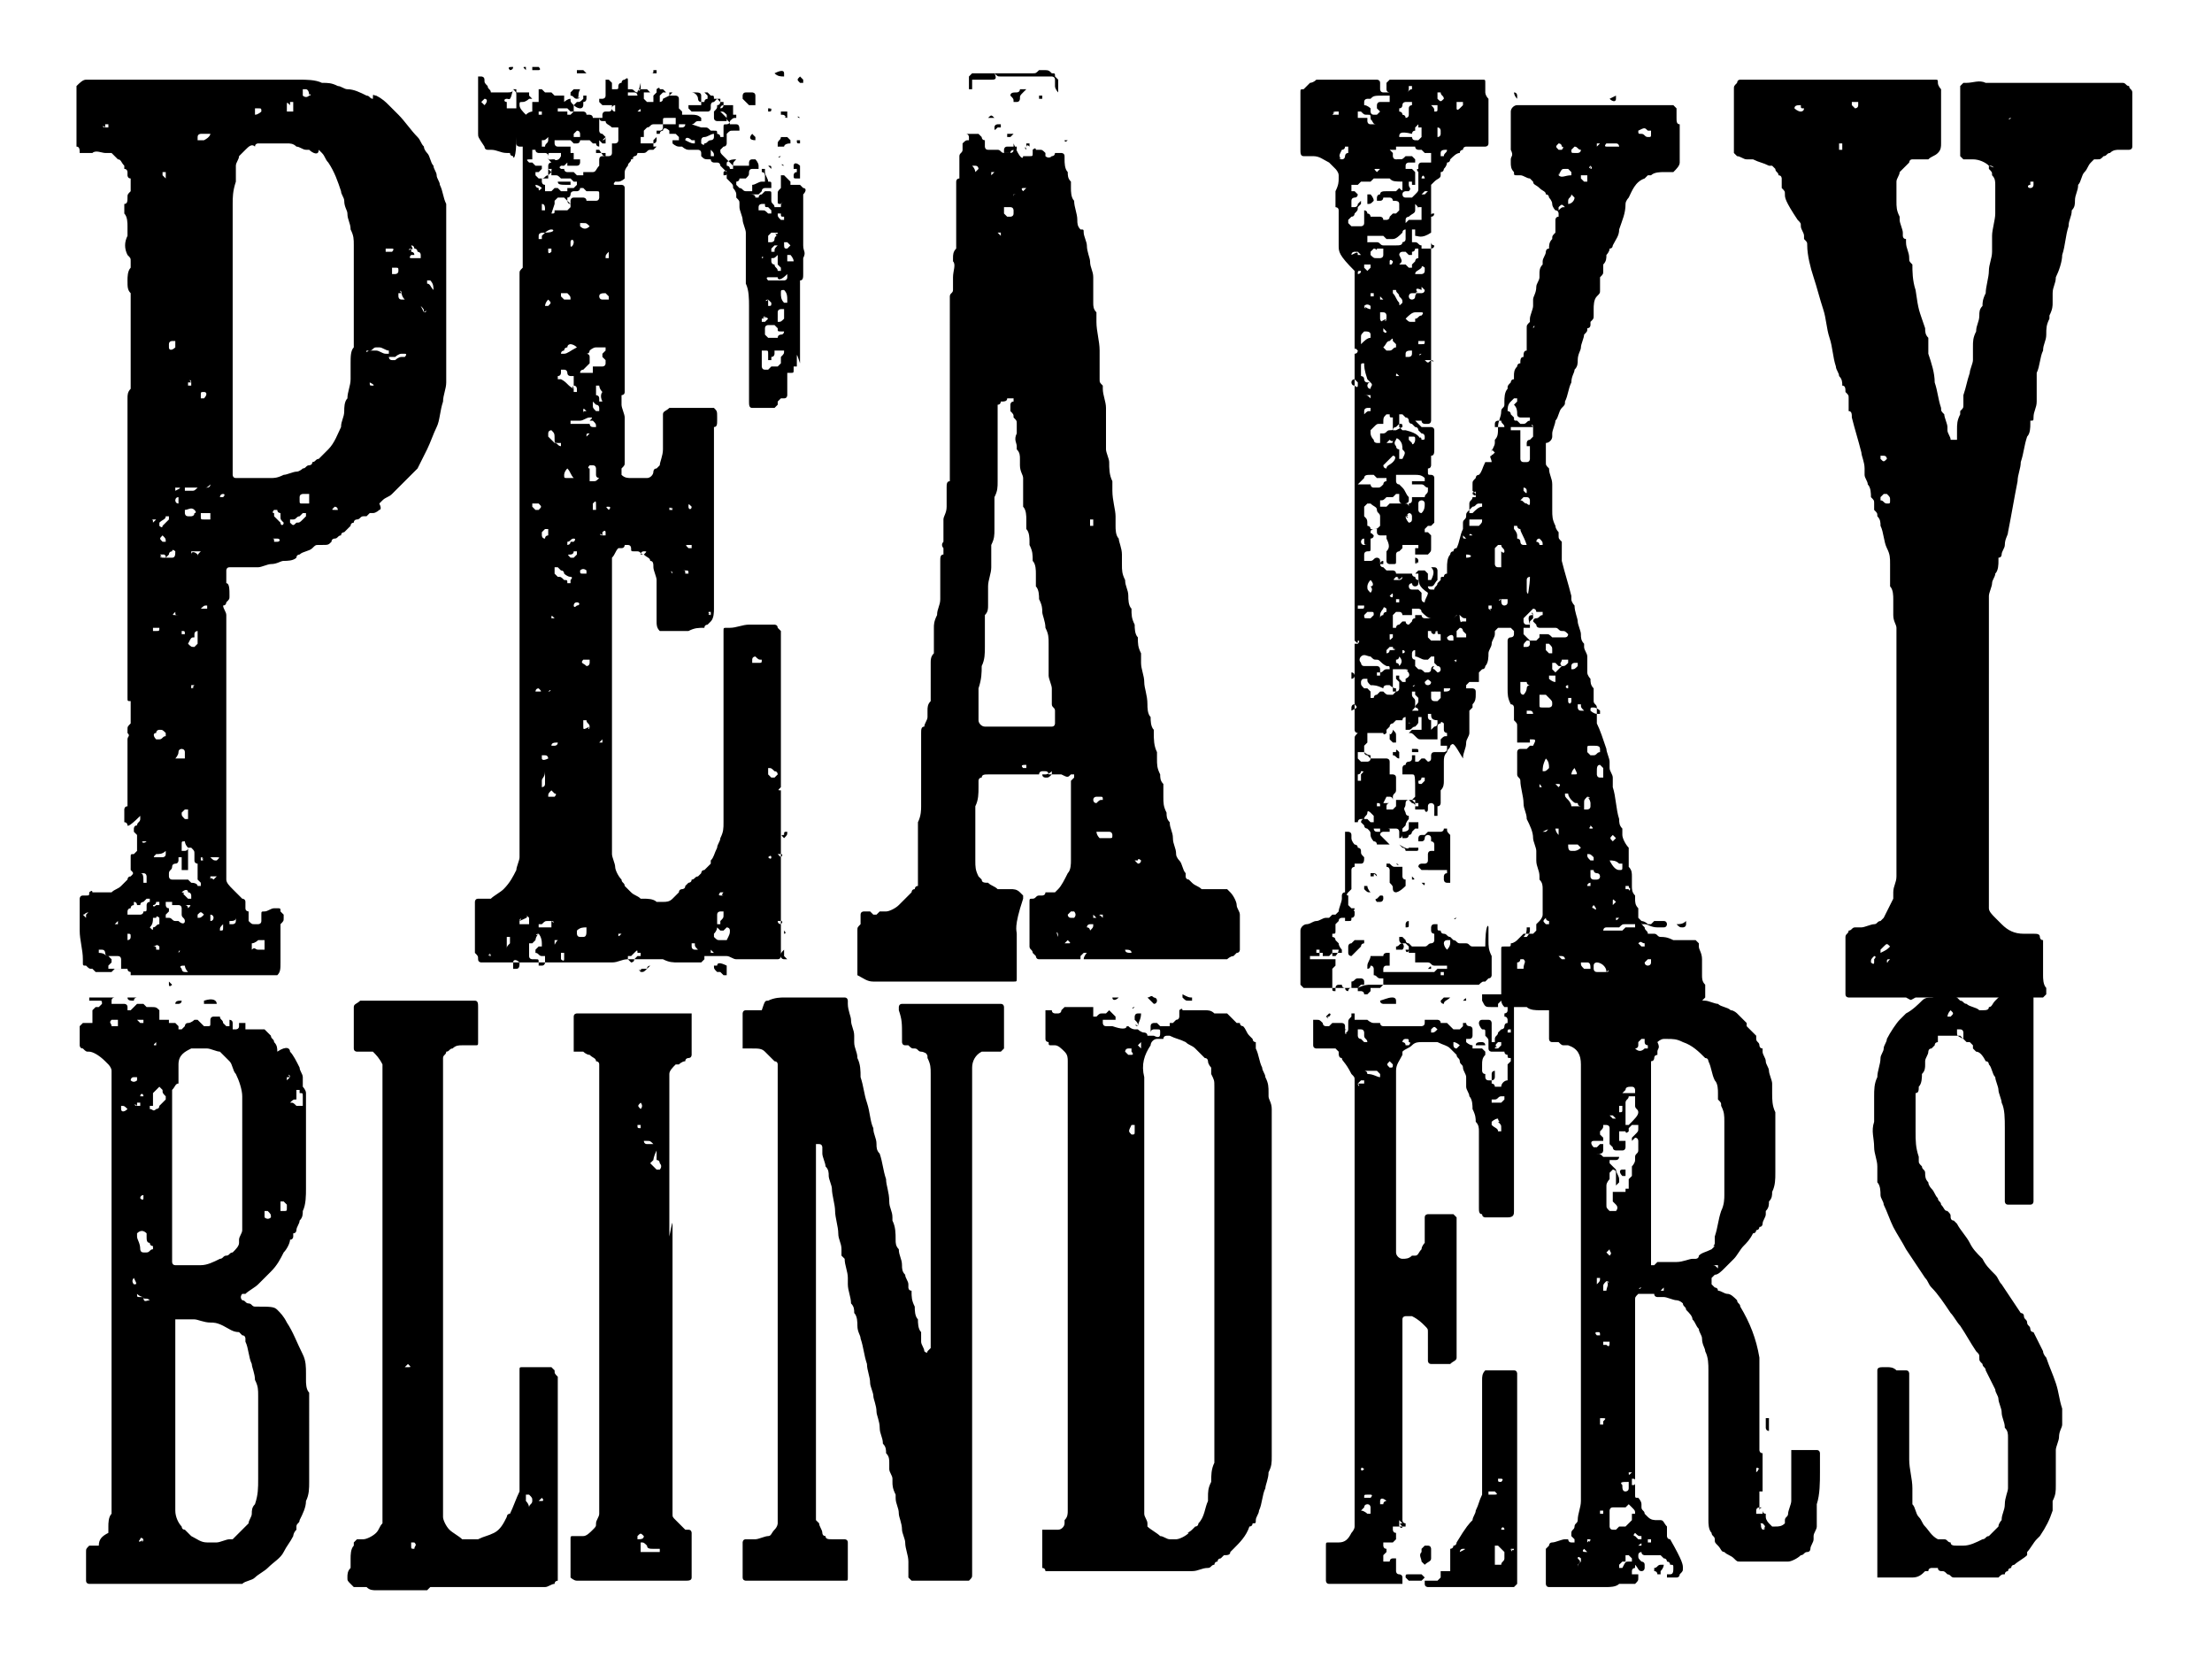 <svg xmlns="http://www.w3.org/2000/svg" viewBox="0 0 69.4 52" style="enable-background:new 0 0 69.4 52" xml:space="preserve"><switch><g><path d="M24.1 31.4s.1 0 0 0c.2-.1.4-.1.5-.1H26.5c.1 0 .1.1.1.1v.1c0 .2.1.4.1.5 0 .2.1.3.1.5v.2c0 .2.1.3.1.5.1.2.1.4.1.6.1.3.1.5.2.8.1.3.1.6.2.8 0 .2.1.3.1.5 0 .1 0 .2.1.3.1.3.1.5.2.8 0 .2.1.4.1.7 0 .2.1.3.1.5v.1c.1.2.1.4.1.6 0 .1 0 .2.1.3 0 .2.1.3.1.5 0 .1 0 .2.1.3 0 .1.1.2.1.3v.1s0 .1.1.1c0 .2 0 .3.1.5 0 .1 0 .3.1.4 0 .1 0 .3.1.4V42.1c0 .1.1.2.1.3 0 0 .1.1.1 0l.1-.1v-8.6c0-.2 0-.3-.1-.5 0-.1 0-.1-.1-.2.1.1 0 0-.1 0s-.1-.1-.2-.1-.1 0-.2-.1h-.1c-.1 0-.1-.1-.1-.1v-.2c0-.4 0-.5-.1-.8v-.1s0-.1.1-.1h3.1c.1 0 .1.1.1.1v1.3l-.1.1H30.8c-.2.1-.3.3-.3.5V49.4c0 .1 0 .1-.1.2h-1.8l-.1-.1V49c0-.2-.1-.4-.1-.6 0-.1-.1-.3-.1-.4 0-.2-.1-.4-.1-.5 0-.2-.1-.3-.1-.5v-.1c-.1-.2-.1-.3-.1-.4v-.1c0-.1-.1-.2-.1-.3v-.2c0-.1 0-.2-.1-.3 0-.1 0-.2-.1-.3 0-.2-.1-.3-.1-.5s-.1-.4-.1-.5c0-.2-.1-.4-.1-.5 0-.1-.1-.3-.1-.4 0-.2-.1-.4-.1-.6-.1-.3-.1-.5-.2-.8 0-.1-.1-.2-.1-.4 0-.1 0-.3-.1-.4 0-.1 0-.2-.1-.3 0-.2-.1-.4-.1-.6v-.2c0-.2-.1-.4-.1-.6l-.1-.1v-.2c0-.2-.1-.3-.1-.5s-.1-.5-.1-.7c0-.2-.1-.5-.1-.7 0-.1-.1-.3-.1-.4 0-.1 0-.2-.1-.3 0-.1-.1-.3-.1-.4V36s0-.1-.1-.1h-.1v11.8l.1.1c0 .1.1.2.1.3 0 0 0 .1.1.1 0 .1.1.1.2.1h.4s.1 0 .1.1v1.1c0 .1 0 .1-.1.1h-3.1s-.1 0-.1-.1v-1.1s0-.1.1-.1H23.7c.1 0 .3-.1.4-.1.1 0 .1-.1.2-.2s.1-.2.1-.2V33.4c0-.1-.1-.1-.1-.1l-.2-.2-.1-.1c-.1-.1-.2-.1-.4-.1H23.3v-1.1s0-.1.1-.1h.5c.1-.3.1-.3.2-.3zM52.8 49.2c0 .1 0 .1-.1.2 0 0 0 .1-.1.1H52.3v-.1h.1c.1 0 .1-.1.1-.2s0-.1-.1-.1c0 0 0-.1-.1-.1 0 0 0-.1-.1-.1l-.1-.1h-.5s-.1 0-.1-.1c0 0-.1 0-.1.1s0 .1.1.2c0 0 .1 0 .1.1v.1s0 .1-.1.1-.1-.1-.2-.2l-.1-.1v-.1l-.1-.1H51v.2h-.1l-.1.1v.1h.1c.1-.2.1-.2.2-.2h.1l.1.1v.1s-.1 0-.1.1v.1h.2v-.1.2c0 .1 0 .1-.1.2h-.5c-.1.1-.3.1-.4.1H48.6c-.1 0-.1-.1-.1-.1v-1.1l.1-.1s0-.1.1-.1.3-.1.4-.1h.1s0 .1.1.1h.1v-.1l-.1-.1v-.1c0-.1.1-.1.1-.2s.1-.1.1-.2c0-.2.1-.4.1-.6V33.4c0-.3-.1-.5-.4-.6h-.1c-.1 0-.1 0-.2-.1h-.2c-.1 0-.1-.1-.1-.1V31.4l.1-.1H53c.2 0 .3.1.5.1.1 0 .3.1.4.1.1.1.3.1.4.2.1 0 .2.1.2.1l.3.3v.1l.1.1.2.2v.1c0 .1.1.1.1.2 0 0 0 .1.1.1v.1c0 .1.1.2.1.3 0 .1.1.2.1.3 0 .1.1.3.1.4V34.3c0 .2 0 .4.1.6V36.8c0 .2 0 .4-.1.6 0 .1 0 .2-.1.3 0 .1 0 .2-.1.3v.1c0 .1-.1.2-.1.3 0 0 0 .1-.1.1 0 0 0 .1-.1.1 0 0 0 .1-.1.1-.1.2-.2.3-.3.4-.1.1-.2.3-.3.4l-.3.3c-.1.1-.2.2-.3.2l-.1.1v.2l.1.1s.1 0 .1.1c.1 0 .2.1.3.1.1 0 .2.1.3.2 0 .1.1.1.1.2.3.5.5 1 .6 1.6V45.5s0 .1.1.1v1.2h-.1v.6c0-.1.1-.1.1-.1v.1s0 .1.1.1v.1c0 .1.1.2.1.2l.1.1h.1c.1 0 .2 0 .3-.1v-.1c0-.1.1-.1.1-.2s.1-.3.1-.4v-1.6h.8c.1 0 .1.1.1.1V46.2c0 .3 0 .7-.1 1V47.9c0 .1-.1.2-.1.3v.1c0 .1-.1.2-.1.3 0 0 0 .1-.1.1s-.1.1-.2.1c-.1.1-.3.2-.4.2H54.6c-.1 0-.1 0-.2-.1s-.2-.1-.3-.2c-.1 0-.1-.1-.2-.2s-.1-.1-.1-.2-.1-.1-.1-.2c-.1-.1-.1-.3-.1-.4V43c0-.2 0-.4-.1-.6 0-.1-.1-.2-.1-.4 0-.1-.1-.2-.1-.3-.1-.1-.1-.2-.2-.3 0-.1-.1-.2-.2-.3 0-.1-.1-.1-.1-.2-.1-.1-.2-.1-.2-.1-.1 0-.3-.1-.4-.1H52s-.1 0-.1-.1h-.5c-.1.1-.1.1-.1.2V46.9c0 .1 0 .1.1.1 0 0 .1.1.1.2v.1c0 .1.1.1.1.2l.1.1c.1.1.2.1.3.1h.1c.1 0 .1.1.2.2V48.2s0 .1.1.1c.4.7.4.8.4.9zm1-10.2v-.2c.1-.3.1-.5.2-.8.1-.2.1-.4.1-.5V35.2c0-.2 0-.3-.1-.5 0-.1 0-.1-.1-.2v-.2c0-.1 0-.3-.1-.4-.1-.2-.1-.4-.2-.6 0 0 0-.1-.1-.1-.2-.2-.4-.4-.7-.5-.2-.1-.3-.1-.5-.1h-.1c-.1 0-.2.1-.2.1.1.2 0 .2 0 .3v.1s-.1 0-.1.1c0 0 0 .1-.1.1v6.4h.1l.1-.1h.6c.2 0 .4-.1.5-.1h.1s.1 0 .1-.1c.1-.1.2-.1.4-.2l.1-.1c-.1 0 0 0 0-.1zm-3.5-2.7h.5s0 .1-.1.1h-.2v.1l.1.1.1.1c0 .1.1.2.1.3v.1l-.1.1v-.4c0-.1-.1-.1-.1-.1l-.1.1v.2s-.1.1-.1.2V37.8c0 .1 0 .1.1.2h.2s.1-.1 0-.2l-.1-.1V37.4h.4v-.1h.1V37l.1-.1V36.6s.1-.1.1-.2v-.1c0-.1.1-.1.1-.2V35.8s0-.1-.1-.1l-.1.1v.1-.2l.1-.1c.1-.1.1-.1.1-.2v-.1h-.2l-.1.1v.1s-.1.1-.1 0h-.2V35.8h.2v.2s0 .1-.1.1h-.2s-.1 0-.1-.1l-.1-.1v-.5c0-.1-.1-.1-.1-.1h-.1c0 .1 0 .1-.1.2v.1l.1.1v.1H50c-.1 0-.1.1 0 .2h.1l.1-.1h.1v.2s0 .1-.1.1h-.1c.1 0 .1 0 .2.1-.1-.1-.1-.1 0 0-.1 0-.1 0 0 0zm.9 11.4v-.2h.1c0-.1 0-.1-.1-.2l-.1-.1-.1.1h-.4c-.1 0-.1.1-.1.1v.5s0 .1.1.1h.1l.1-.1h.2l.1-.1.1-.1zm.2-12.8c0-.1-.1-.1-.1-.2V34.4h-.2c0 .1-.1.1-.1.2V35.3h.1c.2-.2.3-.3.3-.4zm.2-2h.1v-.1s-.1 0-.1-.1v-.1h-.1l-.1.1v.1c0 .1-.1.1-.1.1h-.1.1c.1.1.2.1.3 0-.1 0 0 0 0 0zm-.4 1.4h.1v-.1s0-.1-.1-.1-.2 0-.2.1l-.1.1H51.2zm-.3 12.3c0 .1 0 .1 0 0 0 .1 0 .2.1.2 0 0 .1 0 .1-.1v-.2c-.2 0-.3 0-.2.1zm4.6-1.8V44.5h-.1v.3s0 .1.1.1v-.1zm-6 4.3v.1c0-.1 0-.1.1-.2v-.1s-.1-.1-.1 0c.1.1.1.1 0 .2zm1-7h-.2v.1h.1c.1.1.1 0 .1-.1 0 .1 0 0 0 0zm-.3 2.4v.2h.1v-.1c.1-.1.1-.1-.1-.1.1 0 .1 0 0 0 .1 0 .1 0 0 0zm5.1 3v-.2h-.1s-.1 0-.1.1v.1h.2zm0 .5c.1 0 .1 0 0 0 .1 0 .1-.1 0 0 .1-.1.1-.1 0-.2h-.1c.1 0 0 .1.1.2zm-4 .1s0 .1 0 0c-.1.1-.1.1 0 0-.1.1 0 .1 0 .1l.1.1h.1v-.1c-.1 0-.1 0-.2-.1 0 .1 0 0 0 0zm-.1-1.5c.1 0 .1 0 .1-.1s0-.1-.1-.1v.2zm-1 .8s-.1 0 0 0c-.1 0-.1 0 0 0v.1h.1v-.1h-.1zm.2-7.2s-.1 0 0 0c-.1.1-.1.1-.1.2v.1h.1c0-.1.1-.2 0-.3.1.1.1 0 0 0zm-.2-.1h-.1v.2c.1-.1.1-.1.1-.2 0 .1 0 0 0 0zm.4-5.1h-.1l.1.1h.1l-.1-.1c.1 0 .1 0 0 0zm.2-.1c.1 0 .1 0 0 0 .1 0 .1 0 .1-.1v-.1h-.1v.2zm.9 13.4s0 .1 0 0v.1h.1v-.1h-.1zm-1.5-6.4c0-.1 0-.1-.1-.1 0 0-.1 0 0 .1h.1c-.1 0-.1 0 0 0zm3.7-2.1v-.1h-.2c.1 0 .1 0 .2.1zm-1.7.6c-.1 0-.1 0 0 0l-.1.1h.1v-.1zm-2.3 7.9h-.1v.1l.1-.1c-.1.1 0 .1 0 0 0 .1 0 .1 0 0zm.6-8.9c.1-.1 0-.1 0-.2l-.1.1.1.1zm.9 9.1h.1v-.1c.1 0 0 0-.1.1.1-.1.1-.1 0 0 .1-.1.1-.1 0 0zm-.2-2.3s-.1 0 0 0h-.1c0 .1 0 .1.1 0 0 .1 0 .1 0 0zm-1.4 2.5c0-.1 0-.1 0 0-.1-.1-.1-.1 0 0l-.1-.1c-.1.1 0 .1.1.1-.1 0 0 0 0 0zm5.4-2.6c-.1 0-.1 0 0 0-.1 0-.1 0 0 0-.1-.1-.1 0-.1 0v.1l.1-.1c-.1.1-.1.1 0 0 0 .1-.1 0 0 0zm-3.7-5.7c-.1 0-.1 0 0 0-.1 0-.1.1 0 0v.1-.1c0 .1 0 0 0 0zm3.2-5.2c.1-.1.1-.1 0 0 0-.1 0-.1 0 0 0-.1 0-.1 0 0 0-.1 0 0 0 0zm-4.5-.2c0 .1 0 .1 0 0v.1-.1zm.7-1.1c0-.1 0-.1 0 0-.1-.1-.1-.1 0 0-.1 0-.1 0 0 0-.1 0 0 0 0 0zm4.9 15zM3.4 48.1v-.2c0-.1 0-.3.1-.4V33.6c0-.1-.1-.2-.1-.2l-.1-.1c-.2-.2-.4-.3-.5-.3-.1 0-.1 0-.2-.1-.1 0-.1-.1-.1-.1v-.6l.1-.1H2.9v-.4l.1-.1h.1l.1-.1c0-.1 0-.1-.1-.1H2.8v-.1H5h-.7s-.1 0-.1.1c-.1 0-.2 0-.2-.1h-.4s-.1 0-.1.1v.1h.4s.1 0 .1.1v.1h.1l.1-.1.1-.1h.2l.1.1h.1c.2 0 .2 0 .3.1v.3H5.3v.1h.2l.1.1v.1h.1l.1-.1s0-.1.1-.1.2-.1.2-.1h.1l.1.1.1.1h.1c.1 0 .1 0 .1-.1V32s0-.1.1-.1h.2c0 .1.1.1.1.2l.1.1h.1V32s.1 0 .1.1v.2h.1s.1 0 .1-.1v-.1h.2v.2h.6l.2.2c0 .1.1.1.1.2.1.1.1.2.1.3.3-.2.4-.1.4 0 .1.1.2.3.3.5 0 .1.1.2.1.3V34.1s.1.1.1.2v3c0 .2 0 .5-.1.7 0 .1 0 .2-.1.3 0 .1-.1.2-.1.3 0 0 0 .1-.1.1v.1s0 .1-.1.1c0 .1-.1.3-.2.4-.1.2-.2.4-.4.6l-.2.2-.2.2c-.1.1-.3.2-.4.3h-.1s-.1.1 0 .2c.1 0 .1.1.2.1s.1.1.2.1c.5 0 .6 0 .7.1.1.1.2.2.3.4.2.3.3.6.5 1 .1.2.1.4.1.6v.2c0 .1 0 .3.1.4V46.5c0 .2 0 .4-.1.6 0 .2-.1.4-.2.6 0 .1-.1.1-.1.2v.1c-.1.1-.1.2-.1.2-.1.2-.2.3-.3.5-.1.2-.3.3-.5.5-.1.1-.3.2-.4.3-.1.1-.3.1-.4.2H2.8s-.1 0-.1-.1v-.9c0-.1 0-.1.1-.2H3.1c0-.2.1-.3.3-.4zM7 41.6c-.2-.1-.3-.1-.4-.1-.2 0-.4-.1-.5-.1h-.6V47.4c0 .2.1.4.2.5 0 0 0 .1.1.1l.2.2c.2.1.3.2.5.2h.3c.1 0 .3-.1.4-.1h.1l.1-.1.2-.2.2-.2c0-.1.1-.2.1-.3 0-.1 0-.2.1-.3.1-.3.1-.5.1-.8v-2.6c0-.2 0-.3-.1-.5 0-.2-.1-.4-.1-.5-.1-.2-.1-.5-.2-.7V42s0-.1-.1-.1l-.1-.1c-.2 0-.3-.1-.5-.2.1 0 0 0 0 0zm-1.6-7.4V39.6s0 .1.1.1h.8c.2 0 .4-.1.6-.2.1 0 .1-.1.2-.1s.1-.1.2-.1c.1-.1.2-.2.2-.3v-.1c0-.1.1-.2.1-.3V34.4c0-.2-.1-.5-.2-.7-.1-.1-.1-.3-.2-.4l-.3-.3c.1 0 .1 0 0 0s-.3-.1-.4-.1H6c-.2.1-.4.2-.4.5V34c-.1 0-.1.1-.2.2 0-.1 0 0 0 0zm-.6.1c0 .1 0 .1 0 0v.4h-.1v.1c.1 0 .1.1.2 0 0 0 .1 0 .1-.1l.2-.2v-.1c-.1-.1-.1-.1-.1-.2l-.1-.1-.2.2c0-.1 0 0 0 0zm4.7.1c0-.1 0-.1-.1-.1v-.1h-.1V34.5c-.1 0-.1 0-.2.1.1 0 .1 0 .2.1h.2V34.4c-.1.1-.1.1 0 0-.1 0-.1 0 0 0zm-5.2 4.3v.1c0 .1.1.2.1.4 0 0 0 .1.1.1h.1c.1 0 .1-.1.2-.1v-.1s-.1 0-.1-.1c-.1 0-.1-.1-.1-.2v-.1c-.1-.1-.2-.1-.3 0 0-.1 0-.1 0 0 0-.1 0 0 0 0zm.4 2.1c-.1-.1-.2 0-.2-.1 0 0-.1 0-.2-.1 0 .1 0 .1.1.1h.1c0 .2.1.1.2.1zm4.1-3.1c-.1 0-.1 0 0 0v.3h.1c.1 0 .1 0 .1-.1v-.1l-.1-.1h-.1zm-4.7-3.8c0 .1 0 .1 0 0 .1.1.1.1 0 0 .1.1.1.1 0 0 .1.1.2 0 .2 0v-.1h-.1c-.1 0-.1.1-.1.1zM3.5 32s0 .1 0 0c-.1.1 0 .1 0 .2h.2V32h-.2zm.8 2.7h.1v-.1h-.1v.1c-.1-.1-.1 0 0 0zm4.2 3.5c0-.1 0-.1-.1-.2h-.1v.2s.1.1.2 0c-.1.1 0 0 0 0zm-4.1-6.1h.1V32h-.2l.1.1c-.1 0-.1 0 0 0zM4 34.8c-.1-.1-.1-.1-.2-.1v.1c0 .1.1.1.2 0 0 .1 0 .1 0 0 0 .1 0 0 0 0zm.2 5.3s-.1.1 0 0c-.1.1 0 .2 0 .2.1 0 .1 0 0-.2.1.1 0 0 0 0zm.2-5.7h.1c0-.1-.1-.1-.1 0 0-.1 0-.1 0 0zm4.7-.6c0-.1 0-.1 0 0 0-.1-.1-.1 0 0H9v.1l.1-.1zm-4.7 3.8c.1.1.1 0 .1 0v-.1s-.1 0-.1.1c0-.1 0 0 0 0zm.5-4.9s-.1 0 0 0c-.1 0-.1 0 0 0-.1.1-.1.1 0 .1v-.1zm-.4 15.6s-.1 0 0 0c-.1-.1-.1 0-.1 0-.1.1 0 .1.1 0-.1.1 0 .1 0 0zm.9-15.5c0 .1 0 .1 0 0 0 .1 0 .1 0 0zm-.2 8.3c-.1 0-.1 0 0 0-.1 0-.1 0 0 0-.1.1-.1.1 0 0 0 .1 0 0 0 0zM35.4 32.2s0 .1 0 0c.1.1.2.1.2.1h.1s.1.1.2.1c0 0 .1 0 .1.1h.1V32.2c0-.1.1-.1.1-.1h.1l.1.1H36.7v-.1h.1l.1-.1c.1 0 .1-.1.1-.1v-.2s.1-.1.1 0H37.8c.1 0 .2 0 .3.1h.4l.3.3h.1s0 .1.1.1c.1.1.1.2.2.3l.1.1s0 .1.1.1v.2c.1.2.1.4.2.6 0 .1.1.2.1.3.1.2.1.3.1.5v.1c0 .1.1.2.1.4v10.9c0 .2 0 .3-.1.5 0 .2-.1.4-.1.5-.1.2-.1.5-.2.7 0 .1-.1.2-.1.3 0 .1 0 .1-.1.1 0 0 0 .1-.1.1-.1.3-.3.5-.5.7l-.1.1c0 .1-.1.1-.2.1l-.1.1s-.1 0-.1.1c-.1 0-.1.1-.1.1-.1 0-.1.1-.2.1-.2 0-.3.1-.5.1H32.8s0-.1-.1-.1V48h.5c.1 0 .2-.1.2-.2v-.1c.1-.1.1-.2.1-.3V33.3c0-.1 0-.2-.1-.3-.1-.1-.2-.2-.3-.2H33c-.1 0-.1 0-.1-.1 0 0-.1 0-.1-.1v-.9h.2c0 .1.1.1.1.1h.1s.1 0 .1-.1l.1-.1h.9V31.9h.1c.1-.1.1-.1.2-.1h.1l.1-.1.1.1.1.1v.1h-.4v.1s0 .1.1.1h.2c.3.1.4.1.5 0-.1.1-.1 0 0 0zm2 15.8.1-.1c.1 0 .1-.1.1-.1.2-.2.2-.5.3-.7V47c0-.2 0-.3.1-.5 0-.2 0-.4.1-.6V34.1c0-.2 0-.2-.1-.4v-.2s-.1-.1-.1-.2c0 0 0-.1-.1-.1l-.3-.3c-.1-.1-.2-.1-.3-.2-.2-.1-.3-.1-.5-.2h-.1s-.1 0-.1.1h-.2c-.1 0-.2.1-.2.2-.2.3-.3.6-.2 1v13.7c0 .1.1.2.1.3v.1c.1.1.3.2.4.3.1 0 .2.1.3.1h.2c.1 0 .3-.1.4-.2-.1 0 0 0 .1-.1zm-1-15.6c0-.1 0-.1-.1-.1h-.1s-.1 0-.1.1v.1h.1c.2.1.2 0 .2-.1 0 .1 0 .1 0 0zm-1 .5c-.1 0-.1.1-.1.1l.1.1h.1s.1 0 0-.1v-.1h-.1zm1.6-.7v-.1.1l-.1.1c-.1-.1 0-.1.1-.1-.1 0-.1 0 0 0zm-1.3.6.1.1v-.2l-.1.1c0-.1 0 0 0 0zm-.2 2.8c.1 0 .1 0 .1-.1v-.2h-.1c-.1.2-.1.2 0 .3zm4.3-.7c0-.1 0-.1 0 0-.1-.1-.1-.1 0 0-.1 0-.1 0 0 0zM16.3 46.3V43c0-.1 0-.1.1-.1h.9l.1.1c0 .1 0 .1.1.2V49.6s-.1 0-.1.1c-.1 0-.2.1-.3.1h-3.6l-.1.1h-1.6c-.1 0-.2 0-.3-.1h-.4l-.1-.1c-.1-.1-.1-.1-.1-.2s0-.2.1-.3V48.9c0-.1 0-.3.1-.4v-.1l.1-.1h.2c.1 0 .3-.1.4-.2.1-.1.1-.2.2-.3V33.4c-.1-.2-.2-.3-.3-.4h-.5s-.1 0-.1-.1v-1.3c0-.1.1-.1.2-.2H14.9c.1 0 .1.1.1.2v1.1c0 .1 0 .1-.1.1h-.4c-.1 0-.2 0-.3.1-.1 0-.1.1-.2.1 0 .1-.1.1-.1.2v14.4c0 .1.1.3.2.4.1.1.3.2.4.3h.5c.2-.1.3-.1.5-.2s.3-.3.4-.5c0 0 0-.1.1-.1.1-.2.2-.5.3-.7v-.5zm.3 1c.1 0 .1 0 0 0 0-.1.1-.1.1-.2s0-.1-.1-.2h-.1v.2c.1.1.1.2.1.2zm-3.7 1.2s0 .1 0 0c0 .1 0 .1.1.1 0-.1.1-.1 0-.2h-.1v.1zM17 47l-.1.1h.1s.1 0 0-.1c.1 0 0 0 0 0zm-4.2-4.2s-.1 0 0 0c-.1 0-.1 0 0 0l-.1.1h.1c.1 0 .1 0 0-.1zM42.1 33.2c-.1 0-.1-.1-.1-.2l-.1-.1H41.3s-.1 0-.1-.1V32h.1c.1 0 .1 0 .2.1 0 0 0 .1.1.1h.1l.1-.1H42.1s.1 0 .1.1v.1h.1v-.2c0-.1 0-.1.1-.2v-.1h.1v.2h.4s.1.1.2.1h.2s0 .1.1.1H44.6s.1 0 .1-.1V32h.4s.1 0 .1.1h.2l.2.2h.2l.1-.1v-.1h.1c0 .1.1.1.1.1s.1 0 .1.1v.2s0 .1-.1.1H46v.1s.1.1.2.1h.1c0-.1.1-.1.2-.1 0 0 .1 0 .1.1h.1v-.1c0-.1 0-.1-.1-.2v-.1c0-.1 0-.1-.1-.1 0 0-.1-.1-.1-.2 0 0 0-.1.1-.1h.2c.1 0 .1.1.1.1V32.7h.1v-.1c0-.1.1-.1.1-.2l.1-.1s.1 0 .1-.1c0 0 0-.1.1-.1V32s0-.1-.1-.1v-.1s.1 0 .1-.1v-.2l-.1-.1h-.1l-.1.1v.1h-.2c-.2 0-.2 0-.3-.2v-.2H47.4c.1 0 .1.1.1.2V38c0 .1 0 .2-.2.2H46.6s-.1 0-.1-.1c-.1 0-.1-.1-.1-.2V35.5c0-.1 0-.2-.1-.3 0-.1 0-.2-.1-.4 0-.1 0-.3-.1-.4 0-.1-.1-.2-.1-.3V33.8c0-.1-.1-.2-.1-.3 0-.1-.1-.1-.1-.2s-.1-.1-.1-.2l-.2-.2c-.1-.1-.2-.1-.4-.2h-.5c-.1 0-.2 0-.3.1-.1.1-.2.1-.3.2v.1c-.1.2-.2.3-.2.5v5.7c0 .1.1.2.2.2s.2 0 .3-.1h.1c.1 0 .1-.1.2-.2 0-.1.1-.2.1-.2v-.8c0-.1.1-.1.1-.1H45.6l.1.1v4.4c0 .1-.1.1-.2.2h-.6c-.1 0-.1-.1-.1-.1V41.8c0-.1 0-.1-.1-.2s-.2-.2-.4-.3h-.2s-.1 0-.1.1v6.3s0 .1.1.1v.1h-.4v.1s0 .1.1.1v.2l-.1.1H43.4v.1s0 .1.1.1v.1l-.1.1v.2h.2s0-.1.1-.1h.1v.4s0 .1.1.1c0 0 .1 0 .1.1v.2H41.7c-.1 0-.1-.1-.1-.1V48.5c0-.1 0-.1.1-.1H42c.2 0 .3-.1.4-.3 0 0 .1-.1.1-.2v-14c0-.1 0-.1-.1-.2-.2-.4-.3-.4-.3-.5zm5.3.1c.1 0 .1 0 0 0 .1-.1.1-.1 0 0v-.1c-.1 0-.1 0-.1-.1 0 0-.1 0-.1-.1h-.4s-.1 0-.1-.1v-.1h-.5v.1H46.5l.1.1v.1c-.1.1-.1.2-.1.3v.2s0 .1.1.1v.1s0 .1.1.1h.1v-.2c0-.1.1-.1.1-.1v-.1.3s0 .1-.1.1v.1s.1 0 .1.1h.2c0-.1.1-.2.2-.2v-.5l.1-.1zm-.4 1.8c-.1 0-.1 0 0 0-.1 0-.2.1-.2.1v.1c.1.1.2.1.2.2h.1v-.1c0-.1 0-.1-.1-.2.1 0 0 0 0-.1zm-.2-.6v.1H47.1l.1-.1v-.1h-.1c-.1 0-.1.1-.2.1h-.1c.2 0 .1 0 0 0 .1 0 .1 0 0 0zm-3.5-.7c0-.1 0-.1 0 0v-.1l-.1-.1h-.5.1s.1 0 .1.1c.2 0 .3.1.4.1-.1 0 0 0 0 0zm-.7-1.3s0 .1.1.1l.1.1h.1c0-.1-.1-.1-.1-.2v-.1s0-.1-.1-.1h-.1v.2zm.3 15h.1v-.2s0-.1-.1-.1c0 0-.1 0-.1.1l-.1.1c.1 0 .2.1.2.1zm1.1.3c-.1-.1-.1-.1 0 0l-.1-.1v.2s.1.1.1 0c-.1-.1-.1-.1 0-.1zm1.7-14.9s.1-.1 0 0c.1-.1.1-.1 0 0l.1-.1s-.1-.1-.2-.1v.1s0 .1.1.1zm-1.6-.3c-.1 0-.1.1-.1.1s.1 0 .1.1h.1s.1-.1 0-.1c0-.1 0-.1-.1-.1zM42.6 34c0 .1.1.1 0 0h.2v-.1h-.1l-.1.1zm.2 13s.1 0 0 0h.2s.1-.1 0-.1h-.1c-.1 0-.1 0-.1.1zM47 32.9l.1-.1v-.1H47c-.1.1-.1.1 0 .2-.1-.1-.1 0-.1 0h.1zm-3.5 14.2c0-.1 0-.1 0 0 0-.1 0-.1 0 0-.1-.1-.2-.1-.2 0v.1h.1c0-.1.1-.1.1-.1zm.1-13.6c0 .1 0 .1 0 0 .1 0 .1 0 .1-.1l-.1-.1c-.1.1-.1.1 0 .2-.1 0-.1 0 0 0zm1.5-1.2c-.1-.1-.1-.1-.2 0v.1c.1 0 .1 0 .2-.1 0 .1 0 0 0 0zm2.3 0c-.1 0-.1 0-.1.1h.1v-.1c0 .1 0 0 0 0zm-5.2.1c0 .1.1 0 0 0 .1 0 .1-.1.1-.1-.1 0-.1 0-.1.1zm.6 13.7c-.1-.1-.1 0-.1 0s0 .1.1 0zm.8.6s.1 0 0 0c.1 0 .1 0 0 0 .1 0 .1 0 0 0 .1 0 0 0 0 0zm.2-12.3c-.1 0-.1 0 0 0-.1.1-.1.1 0 0 0 .1 0 .1 0 0zm-.8-1.2c-.1 0-.1 0 0 0-.1 0-.1 0 0 0zm.1 10.3s0 .1 0 0c0 .1 0 .1 0 0 .1.1.1.1 0 0zM61.6 32.6s-.1 0 0 0v-.2s0-.1-.1-.1h-.1v.1c0 .1 0 .1.2.2l-.1-.1h-.7v.2s-.1 0-.1.1l-.1.1c-.1 0-.1.1-.1.1 0 .1-.1.2-.1.3v.1c0 .1 0 .2-.1.3 0 .1 0 .3-.1.4 0 .1 0 .2-.1.2V35.5c0 .3 0 .5.1.8v.1c0 .1 0 .1.1.2 0 .1.1.1.1.2s0 .2.1.3c0 .1.1.2.1.2.1.1.1.2.2.3 0 .1.1.1.1.2.1.1.1.2.2.2.1.1.1.1.1.2 0 0 0 .1.1.1l.1.1c.1.2.3.4.4.6.1.2.2.3.4.5.1.2.2.3.4.5.1.1.1.2.2.3l.6.9s.1 0 .1.1.1.1.1.2.1.1.1.2c0 0 0 .1.1.1l.3.6c0 .1.1.2.1.2.1.3.2.5.3.8.1.3.1.5.2.8v.5c0 .1-.1.2-.1.4 0 .1-.1.3-.1.4v1.1c0 .2 0 .3-.1.5V47.4c-.1.3-.2.5-.4.8l-.1.1c-.1.1-.2.3-.3.4v.1c-.1.1-.3.2-.4.3 0 0-.1 0-.1.1 0 0-.1 0-.1.1 0 0-.1 0-.1.1-.1 0-.1 0-.2.1H61.3c-.1 0-.1-.1-.2-.1-.1-.1-.1-.1-.2-.1 0 0-.1 0-.1-.1h-.2s-.1 0-.1.1h-.1c-.1.1-.2.2-.4.2H58.9V43c0-.1.1-.1.2-.1h.1c.1 0 .2 0 .3.1H59.8c.1 0 .1.1.1.1v2.7c0 .3.1.6.1.9v.5c.1.1.1.3.2.4.1.1.1.2.2.3.1.1.2.3.4.4h.2c.1 0 .1.1.2.1 0 .1.1.1.2.1h.2c.2 0 .4-.1.6-.2.1 0 .1-.1.2-.1l.3-.3c0-.1.1-.2.1-.2 0-.2.1-.3.1-.5s.1-.4.1-.5v-1.6c0-.1 0-.2-.1-.3 0-.2-.1-.3-.1-.5 0-.1-.1-.3-.1-.4 0-.1-.1-.2-.1-.3l-.3-.6c0-.1-.1-.1-.1-.2-.1-.1-.1-.1-.1-.2s0-.1-.1-.2c-.2-.3-.3-.5-.5-.8-.1-.1-.2-.3-.3-.4-.2-.3-.4-.6-.6-.8-.1-.1-.1-.2-.2-.3l-.6-.9c-.1-.2-.3-.5-.4-.7-.1-.2-.2-.5-.3-.7 0-.1-.1-.2-.1-.3 0-.1 0-.3-.1-.4v-.5c0-.2-.1-.4-.1-.6 0-.3-.1-.5 0-.8v-.8c0-.2 0-.4.1-.6 0-.2.1-.4.1-.6 0-.1.1-.2.1-.3 0-.1.1-.2.1-.3.1-.2.3-.5.4-.6l.1-.1.1-.1c.2-.1.4-.3.5-.4.1-.1.2-.1.3-.1.1 0 .2-.1.3-.1.2 0 .3 0 .5.1l.1.1c.1 0 .1.1.2.1.1.1.3.1.4.2h.1c.1 0 .2 0 .2-.1.1 0 .1-.1.2-.2l.1-.1.1-.1h.9s.1 0 .1.1V37.7s0 .1-.1.1H63c-.1 0-.1-.1-.1-.1V35.4c0-.3 0-.6-.1-.8 0-.1-.1-.3-.1-.4 0-.1-.1-.3-.1-.4-.1-.1-.1-.3-.2-.4 0 0 0-.1-.1-.1-.1-.2-.2-.3-.3-.3l-.1-.1v-.1l-.1-.1h-.1l-.1-.1c0 .1 0 .1 0 0zm-.4-.9c0 .1 0 .1 0 0-.1.1-.1.2-.1.2h.1c.1-.1.1-.1 0-.2.1 0 0 0 0 0zm-1.7 17s0 .1 0 0c0 .1 0 .1 0 0 0 .1 0 .1 0 0 .1.1.1.1 0 0 .1 0 0 0 0 0zm1.4-16.9s0-.1 0 0c0-.1 0-.1 0 0 0-.1 0-.1 0 0-.1-.1 0 0 0 0zM21.1 38.5V47.5c0 .1 0 .1.1.2l.3.3h.1c.1 0 .1.1.1.1V49.5c0 .1-.1.1-.2.1H18.1c-.1 0-.2-.1-.2-.1V48.3c0-.1 0-.1.1-.1H18.3c.1 0 .2-.1.3-.2.1-.1.1-.1.1-.2s.1-.2.1-.3V33.4c0-.1-.1-.1-.1-.1 0-.1-.1-.1-.2-.2-.1 0-.2-.1-.2-.1H18v-1.1c0-.1.1-.1.1-.1H21.7V33.1s0 .1-.1.1c0 0-.1 0-.1.1-.1 0-.2.1-.2.1h-.1c-.1.1-.2.2-.2.3V38.8c.1-.5.1-.5.1-.3 0-.1 0-.1 0 0zm-.8 10s-.1 0 0 0c-.1 0-.1 0 0 0-.1-.1-.1-.1-.2-.1V48.7h.6v-.1h-.2c-.1 0-.2 0-.2-.1zm.2-12.1-.1.1.1.1.1.1h.1s.1-.1 0-.2c0 0 0-.1-.1-.1V36.1c-.1.2-.1.3-.1.3zm0-.5s0-.1 0 0c-.1-.1-.1-.1-.2-.1h-.1s0 .1.1.1h.2c-.1 0-.1 0 0 0zm-.3 12.3s0-.1 0 0c-.1-.1-.1-.1-.2 0v.1c.1 0 .2 0 .2-.1zm-.1-13.4c.1-.1 0-.2 0-.2-.1.1-.1.1 0 .2-.1 0-.1 0 0 0-.1 0-.1 0 0 0zm0 .6v-.1H20c0 .1 0 .1.1.1 0 .1 0 .1 0 0zM46.2 47.7c0-.1.1-.2.1-.3.1-.2.1-.3.2-.5v-3.6c0-.1 0-.2.1-.3h.9c.1 0 .1.1.1.1V49.7l-.1.1H44.8s-.1 0-.1-.1v-.1h.4l.1-.1v-.2H45.5v-.7s.1 0 .1-.1c.1 0 .1-.1.1-.1.3-.5.4-.6.5-.7zm.9.9-.1-.1h-.1V49.1h.2c0-.1.1-.1.1-.2v-.2l-.1-.1zm-.2-1.8h-.2v.1h.1c.2 0 .2 0 .1-.1.1 0 .1 0 0 0zm.2-.3c.1-.1 0-.1 0-.1H47c0 .1 0 .1.1.1-.1 0-.1 0 0 0zm.3 2.1c0 .1 0 .1 0 0 0 .1 0 .1 0 0 0 .1.1.1 0 0 .1.1.1 0 .1 0h-.1zm-1.5 0c-.1 0-.1.1-.1.1.2-.1.2-.1.1-.1zm1.3-.6s0-.1 0 0c0-.1-.1-.1-.1 0h.1zm-1.5 1.3s0-.1 0 0c0-.1 0-.1 0 0-.1 0 0 0 0 0z"/><path d="M44.6 49c0-.1-.1-.2 0-.3v-.1l.1-.1h.1c.1 0 .1.1.1.1V48.9c0 .1-.1.1-.2.2l-.1-.1zM44.6 49.4s.1 0 0 0l.1.1-.1.1h-.4l-.1-.1c0-.1 0-.1.1-.1h.4zM52.1 49.3v.1H52s0-.1-.1-.1v-.1c.1 0 .1-.1.2-.1h.1s0 .1-.1.2c.1-.1 0 0 0 0zM43.7 31.3s.1 0 .1.1v.1h-.4s-.1 0-.1-.1c.3-.1.3-.1.4-.1zM34.2 31.2h.3-.3c-.1.1-.1.1 0 0zM35.7 32.2c-.1 0-.1-.1 0 0 0-.1 0-.1-.1-.2v-.1s0-.1.1-.1h.1c0 .2-.1.3-.1.4zM45.5 31.3s0 .1 0 0c-.1.1-.2.1-.2.2 0 0-.1 0-.1-.1l.1-.1h.2zM5.7 31.4c0 .1-.1.1-.1.1h-.2.1c0-.1.1-.1.2-.1zM6.8 31.5h-.4v-.1c.3-.1.4 0 .4.1.1 0 .1 0 0 0 .1 0 .1 0 0 0 .1 0 .1 0 0 0 .1 0 0 0 0 0zM37.4 31.3v.1h-.1c-.1 0-.1 0-.2-.1v-.1c.2.1.2.1.3.1zM35.1 31.3s-.1.1 0 0c-.1.1-.2.1-.2 0h.2zM41.6 31.9s0-.1 0 0l.1-.1s.1 0 0 .1h-.1c.1.1.1 0 0 0zM36 31.3c.1 0 .1-.1.2 0 0 0 .1 0 .1.1 0 0 0 .1-.1.1l-.2-.2zM44.6 31.4c0-.1 0-.1 0 0h.2-.2zM45.9 31.4c0-.1 0-.1 0 0 0-.1 0-.1 0 0 .1-.1.1-.1.1 0h-.1zM35.6 31.6c-.1.1-.1 0 0 0-.1 0-.1 0 0 0-.1-.1 0 0 0 0zM33.8 31.3h.1-.1zM50.9 36.7c0-.1 0-.1 0 0h.1v.2h-.1c-.1-.1-.1-.2 0-.2zM7.2 18.7c0 .1 0 .1-.1.2 0 0 0 .1-.1.1 0 .1.1.2.1.3V27.6c0 .1.1.2.2.3l.3.3s.1 0 .1.1v.2c0 .1.1.1.1.1V28.9c.1.1.1.1.2.1h.1s.1 0 .1-.1v-.2c0-.1 0-.1.1-.1s.2-.1.3-.1h.1c.1 0 .1 0 .1.1l.1.1v.1c0 .1 0 .1-.1.2V30.2c0 .2 0 .3-.1.4H4.1v-.1s-.1 0-.1-.1h-.4l-.1.1H3l-.1-.1c-.1 0-.1 0-.2-.1-.1 0-.1 0-.1-.1v-.1c0-.3-.1-.6-.1-.9v-1s0-.1.1-.1h.1c.1 0 .1 0 .1-.1 0 0 .1-.1.1 0h.6c.1-.1.2-.1.3-.2l.1-.1.1-.1s0-.1.1-.1c.1-.1.1-.1 0-.2v-.4c0-.1 0-.1.1-.1l.1-.1v-.5l-.1-.1V26s0-.1.1-.1c0-.1.1-.1.1-.2v-.1c-.4.4-.4.3-.4.3s0-.1-.1-.1v-.4s0-.1.1-.1V23.2c0-.1.1-.1 0-.2v-.1c0-.1 0-.1.1-.2V22c-.1 0-.1 0-.1-.1V12.5c0-.1 0-.2.1-.3v-3C4 9.1 4 9 4 8.8c0-.1 0-.3.1-.4v-.2c0-.1 0-.1-.1-.2-.1-.2-.1-.4 0-.6V7.1c0-.1 0-.3-.1-.4V6.4c.1 0 .1-.1.1-.2s0-.1.1-.2v-.4c-.1 0-.1-.1-.1-.1v-.1s0-.1-.1-.1v-.1c-.1-.1-.1-.2-.2-.2l-.2-.2h-.2c-.1 0-.3-.1-.4 0h-.4c0-.1 0-.2-.1-.2V2.7c.1-.1.2-.2.3-.2h6.7c.2 0 .5 0 .7.1.2 0 .3 0 .5.1.1 0 .2.1.3.1.2 0 .4.1.6.2.1 0 .1.1.2.1 0-.2 0-.1.1-.1.2.1.3.2.4.3l.2.2.1.1c.2.2.4.5.6.7.1.1.1.2.2.3 0 .1.1.2.1.2.1.1.1.3.2.4 0 .1.1.2.1.3 0 .1.1.2.1.3.1.2.1.4.2.6V12c0 .2-.1.4-.1.6-.1.3-.1.6-.2.8-.1.2-.2.5-.3.7l-.3.6-.1.1-.1.1-.1.1-.1.1-.3.3-.1.1c-.1.1-.2.1-.3.2l-.1.1c.1.2 0 .2 0 .2s-.1.1-.2.1h-.1l-.1.1h-.1c-.1 0-.1.1-.2.1 0 0-.1 0-.1.1 0 0-.1 0-.1.1l-.1.1-.1.1s-.1 0-.1.1c-.1 0-.1.1-.2.1 0 0-.1 0-.1.1-.1.1-.1.1-.3.1H10c-.1 0-.1 0-.2.1s-.3.1-.4.2c0 0-.1 0-.1.1-.1.1-.3.1-.4.1-.1 0-.2.1-.4.1-.1 0-.3.1-.4.1H7.2c-.1 0-.1.1-.1.1v.4c.1 0 .1.2.1.4zm-.6-3.5s-.1 0 0 0c-.1.1-.1.1-.2.1h-.6v.1H6c.1 0 .1 0 .2-.1H6.5s.1 0 .1-.1zm5-4.2h.2c.1 0 .2.1.3.1h.1v.1s0 .1.1.1h.1s.1-.1.2-.1h.1s.1-.1 0-.1h-.1c-.1 0-.2.1-.2.1h-.2V11c-.1 0-.2-.1-.3-.1h-.1c-.1 0-.1.1-.2.1 0-.2 0-.2 0 0 0-.1 0-.1 0 0h-.1v.1c-.1-.1 0 0 .1-.1-.1.1-.1 0 0 0zM7.3 6.4v8.5s0 .1.1.1h1.1c.1 0 .2 0 .4-.1.1 0 .3-.1.4-.1.1 0 .2-.1.2-.1.1 0 .1-.1.2-.1 0 0 .1 0 .1-.1.1 0 .1-.1.2-.1l.3-.3c.2-.2.3-.5.4-.7 0-.2.1-.3.1-.5 0-.1 0-.3.1-.4 0-.2.1-.4.1-.6v-.5c0-.2 0-.4.1-.5V7.7c0-.2 0-.3-.1-.5 0-.2-.1-.3-.1-.5 0-.1-.1-.2-.1-.4 0-.1-.1-.2-.1-.3-.1-.3-.2-.6-.4-.9-.1-.1-.1-.2-.2-.3l-.1-.1c0 .2-.2.1-.3 0h-.1c-.1 0-.2-.1-.3-.1-.1-.1-.2-.1-.3-.1H8.1s-.1 0-.1.1c-.1-.1-.2 0-.3.1l-.2.2c0 .1-.1.2-.1.3v.5c-.1.3-.1.5-.1.7zM6.2 27.8c.1 0 .1.1 0 0 .1.1.1.1 0 0h.1v-.1l-.1-.1v-.5s-.1 0-.1-.1v-.2c0-.1 0-.1-.1-.2h-.1v.7h-.2v-.4h-.1v.1s0 .1-.1.1c0 0-.1 0-.1.1s-.1.1-.1.2v.1s0 .1.1.1h.5l.1.1c.2 0 .2.1.2.1zM3.4 30s0 .1 0 0l.1.1v.1l-.1.1v.1h.4V30.1s0-.1-.1-.1H3.4s-.1 0-.1-.1c0 0 0-.1-.1-.1h-.1v.1c.2 0 .2.1.3.1zm2.4-1.1c0-.1 0-.1 0 0 0-.1-.1-.1-.1-.2v-.2s0-.1-.1-.1h-.2v-.1h-.2v.1s0 .1.1.1v.1l-.1.1v.1h.1c.1 0 .1.1.2.1h.1c.1.1.2.1.2 0zm-1.7-.4c-.1 0-.1 0 0 0-.1 0-.1.1-.1.1v.1h.4s.1 0 .1-.1c.1 0 .1 0 .1-.1v-.1s0-.1.1-.1v-.1h-.1l-.1.1s-.1 0-.1.1h-.1s0-.1-.1-.1v.1s-.1 0-.1.1zm8.8-20.7c-.1 0-.1 0 0 0-.1 0-.1.1 0 0v.1s.1 0 .1.1h-.1s-.1.1 0 .1H13.2V8c0-.1-.1-.1-.1-.1s0-.1-.1-.1c0 0 0-.1-.1-.1.1.2 0 .1 0 .1zm-4.8 22h.2V29.5h-.2s-.1.1-.2.1v.2c.1-.1.1 0 .2 0-.1 0 0 0 0 0zm-2.3-6.2c0-.1-.1-.1-.1-.1s-.1 0-.1.1-.1.2-.1.2H5.8v-.2c0 .1 0 .1 0 0zm.1-3.4s.1 0 0 0c.1.1.1.1.2.1l.1-.1v-.4s-.1 0-.1.1v.1c-.1 0-.1 0-.2.2 0-.1 0-.1 0 0 0-.1 0-.1 0 0zm-.8-2.7H5.4c.1 0 .1-.1.1-.2 0 0-.1-.1-.1 0 0 0-.1 0-.1.1l-.1.1c0-.1 0-.1-.1 0 .1-.1.1-.1 0-.1H5c0-.1 0 0 .1.1-.1-.1-.1 0 0 0zm1.1-.1v.2-.1c0-.1 0-.1.1-.2H6v.1c0-.1.1-.1.2 0 0-.1 0 0 0 0zm-1.3 5.8H5c.1 0 .1-.1.2-.1V23c-.1-.1-.1-.1-.2-.1 0 0-.1 0-.1.1-.1 0-.1.1 0 .2zm4.8-7.7h-.2s-.1 0-.1.1v.1c0 .1 0 .1.1.1h.2v-.3c0 .1 0 .1 0 0zm-.4.9c.1 0 .1 0 .2-.1l.1-.1v-.1h-.1l-.1.1c-.1 0-.1.1-.2.1h-.1v.1c.1.1.1.1.2 0zm-4.3 0c0 .1 0 .1 0 0v.1s.1.1.1 0l.2-.2v-.1h-.1c0 .1-.1.1-.2.2.1 0 .1 0 0 0zm-.3 12.7s.1 0 0 0c.1.1.1.1 0 0 .1.1.1.1.1 0 .1 0 .1-.1.2-.1v-.2s-.1-.1-.1 0h-.1c0 .1 0 .2-.1.3zM6.1 16c-.1-.1-.2 0-.3 0v.1s0 .1.1.1H6s.1 0 .1-.1c0 0 .1 0 0-.1zM4.5 27.7h.1v-.2s0-.1-.1-.1h-.1c.1 0 .1.1.1.3-.1-.1 0 0 0 0zm4.4-11.3c-.1-.1-.1-.1-.1-.2v-.1s-.1 0-.1-.1h-.1s-.1.1 0 .1v.1l.2.2c0 .1.1.1.1 0zM9.7 3c.1 0 0-.1 0 0 0-.2-.1-.2-.1-.2h-.1V3s.1.1.2 0zm-.7.3v.2h.2V3.2h-.1v.1c-.1-.1-.1-.1-.1 0zM6.6 16.1H6.3v.1c0 .1 0 .1.1.1h.2v-.2c0 .1 0 .1 0 0zm0-11.9H6.3s-.1 0-.1.1v.1h.2c.2-.1.2-.2.2-.2zm-1.1 6.5s-.1 0 0 0c-.1 0-.1 0 0 0h-.1s-.1 0-.1.1v.1c0 .1.1.1.2 0v-.2c0 .1 0 0 0 0zm-.6 16.1c0 .1 0 .1 0 0-.1.1-.1.1 0 .1h.2s.1 0 .1-.1v-.1c-.1.1-.2.1-.3.1.1 0 0 0 0 0zm.9-.4s-.1-.1 0 0c-.1 0-.1 0-.1.1v.2h.1s.1 0 .1-.1c-.1-.1-.1-.2-.1-.2zm0-.7h.1V25.4h-.1l-.1.1c0 .1 0 .1.1.2zm6.5-17.1h.1s.1 0 .1-.1 0-.1-.1-.1h-.1v.2zM5.1 5.5s.1.1 0 0l.1.1v-.2h-.1v.1c0-.1 0 0 0 0zM8 3.6s.1 0 0 0c.1 0 .2-.1.2-.1 0-.1 0-.1-.1-.1H8v.2zM5.7 28c.1 0 .1.1 0 0l.1.1.1.1H6v-.1s0-.1-.1-.1c0-.1-.1-.1-.2 0 .1 0 .1 0 0 0zm6.4-20.2v.1h.2s.1-.1 0-.1h-.2zm.5 1.4c0-.1-.1-.1 0 0h-.1v.1s0 .1.1.1h.1c-.1-.1-.1-.2-.1-.2zM6.7 27.6c.1 0 .1 0 0 0l.1-.1h-.2v.1c0-.1.1 0 .1 0zM8.6 17h.1c.1 0 .1-.1 0-.1h-.2c.1 0 .1 0 .1.1zm4.7-7.2c.1 0 .1-.1 0 0 0-.1 0-.1-.1-.2h-.1.1l.1.2zM6.6 28.9c.1 0 .1 0 0 0 .1 0 .1 0 0 0 .1 0 .1-.1.1-.1 0-.1-.1-.1-.1-.1v.2c-.1 0 0 0 0 0zm-1.7.9H5v-.1c-.1-.1-.1 0-.2 0 .1 0 .1 0 .1.1 0-.1 0 0 0 0zm1.5-17.5c-.1 0-.1 0-.1.1v.1h.1c.1-.1.1-.2 0-.2zM5 19.7s-.1 0 0 0h-.2v.1h.1c.1 0 .1 0 .1-.1 0 .1 0 .1 0 0zm2-4.1c0-.1 0-.1 0 0 .1-.1 0-.1 0-.1-.1 0-.1.1-.1.1H7zM5 28.4s0-.1 0 0v-.1h-.1s0 .1-.1.1c0 0 0 .1.1 0H5zm2.2.5s0 .1 0 0v.1h.1s.1 0 .1-.1v-.1c0 .1-.1.1-.2.1.1 0 .1 0 0 0zM6.8 27s.1 0 0 0c.1 0 .1 0 0 0 .1-.1.1-.1 0-.1h-.2c.1.1.1.1.2.1zM4 29.3c-.1 0-.1 0 0 0v.2s.1 0 .1-.1 0-.1-.1-.1zm9.6-20.2s0-.1 0 0c0-.1 0-.2-.1-.3h-.1v.1c.1 0 .1.1.2.2zM6 12c0-.1-.1-.1 0 0h-.1v.1H6V12zm-.2 18.3c-.1 0-.1 0 0 0-.1 0-.1 0 0 0-.1 0-.2 0-.1.1 0 0 0 .1.1.1h.1c-.1-.1-.1-.2-.1-.2zM3.3 4h.1v-.1h-.1V4c-.1-.1-.1 0 0 0zm3.1 24.7s-.1-.1 0 0c-.1-.1-.1-.1-.2 0v.1c.1 0 .1 0 .2-.1zm.5.5c.1 0 .1 0 0 0 .1 0 .1 0 .1-.1V29c-.1.1-.1.1-.1.2zm-1.2-9.4v.1h.1c0-.1 0-.1-.1-.1.1-.1.1-.1 0 0zm-.1-4.2c-.1 0-.1 0 0 0-.1 0-.1.1-.1.1s0 .1.1.1v-.2zm-3 13.1c.1 0 .1 0 0 0 .1.1.1.1 0 0l.1.1v-.1c.1-.1.1-.1-.1 0 .1-.1.1-.1 0 0 .1-.1.1 0 0 0zm3.7-9.6h.2V19c-.1 0-.1 0-.2.1zm4.8-14.6c.1.1.1.1 0 0h.1-.1c.1-.1.1-.1 0 0zM4.8 16.4s.1 0 0 0l.1-.1h-.2c.1 0 .1 0 .1.1 0-.1 0 0 0 0zm6.8-4.4s0 .1 0 0c0 .1 0 .1.1.1 0 0 .1 0-.1-.1.1 0 .1 0 0 0 .1 0 .1 0 0 0zM6 21.6c.1 0 .1-.1 0 0l.1-.1H6v.1zm-.9-4.8c-.1.1-.1.1 0 .2h.1c0-.1 0-.1-.1-.2.1.1 0 0 0 0zm.4 2.4s-.1 0 0 0c-.1.1-.1.1 0 .1h.1c-.1 0-.1 0-.1-.1zm0-3.9v.1c.2-.1.2-.1 0-.1.1-.1.1-.1 0 0 .1-.1.1 0 0 0zm-.9 11.1h-.1c-.1 0 0 .1.1 0-.1 0-.1 0 0 0zm5.9-10.5c-.1.1-.1.1 0 .1h.1s0-.1-.1-.1c.1 0 .1 0 0 0 .1 0 .1 0 0 0zM5.9 28.5c.1 0 .1 0 0 0 .1-.1.1-.1 0-.1h-.1c.1 0 .1.1.1.1zm-.3 1.4c0 .1 0 .1 0 0 .1.1.1.1 0 0 .1 0 .1 0 0 0 .1-.1 0-.1 0 0zm.7-3c0 .1 0 .1 0 0v.1c.1 0 .1 0 0-.1.1.1.1 0 0 0zm-2.6 2-.1.1h.1v-.1c0 .1 0 .1 0 0zM6 14.2c-.1 0-.1 0 0 0 0 .1 0 .1 0 0 0 .1 0 0 0 0zm-.3 15.2s-.1 0 0 0c-.1 0-.1 0 0 0-.1.1-.1.1 0 0 0 .1 0 0 0 0zm1.2-.8s-.1 0 0 0c-.1 0-.1 0 0 0-.1 0-.1 0 0 0-.1 0-.1 0 0 0zM45.5 23.4c0 .1-.1.1-.1.2-.1.1-.1.2-.1.3V24.5c0 .1 0 .2-.1.3v.4s0 .1-.1.1V25.6H45V25.3c0-.1-.1-.1-.1-.1s-.1 0-.1.1v.1c0 .1-.1.1-.1 0H44.4V25.1h-.2s-.1 0-.1.1c0 .2-.1.1 0 .3 0 0 0 .1.1.1v.1s-.1.1-.1.2l-.1.1v.2s0 .1-.1.1v-.2s0-.1-.1-.1h-.9s-.1 0-.1-.1l-.1-.1s0-.1.1-.1h.1l.1.1h.1v-.2l-.1-.1s-.1-.1-.1 0-.1.1-.1.2h-.1c-.1 0-.1.1-.1.1h-.1V23.2c0-.1 0-.1.1-.2h.1-.1c-.1 0-.1-.1-.1-.1V8.5c-.5-.5-.5-.6-.5-.8V6.6c0-.1-.1-.1-.1-.1V6c.1-.2.1-.3.1-.4v-.1c0-.1-.1-.2-.1-.2l-.2-.2c-.2-.1-.3-.2-.5-.2H40.9c-.1 0-.1-.1-.1-.2V2.9c0-.1 0-.1.1-.1l.1-.1.1-.1s.1 0 .2-.1H43.2s.1 0 .1.1v.2s0 .1.1.1H43.7V3h-.2c-.4 0-.4 0-.5.1h-.1s-.1 0-.1.1v.1c.1 0 .2.1.2.1v.1s0 .1.1.1h.1l.1-.1-.1-.1v-.1s0-.1.1-.1H43.6V2.9s0-.1.1-.1c0 0 .1 0 .1.1H44.1c.1 0 .1-.1.2-.1v-.1h-.1v.1s0 .1-.1.1h-.5s-.1 0-.1-.1v-.2l.1-.1H46.5c.1 0 .1 0 .1.1v.3s0 .1.1.2V4.5c0 .1-.1.1-.1.1H46s-.1 0-.1.1c0 0-.1 0-.1.1-.1 0-.2.1-.3.2 0 0 0 .1-.1.1 0 0 0 .1-.1.2 0 0 0 .1-.1.1v.1c0 .1-.1.1-.2.2l-.1.1V13.2s0 .1-.1.1h-.1s-.1 0-.1-.1h-.2l.1.1.1.1H44.9s.1 0 .1.1v.6c0 .1 0 .2-.1.2V14.6s0 .1-.1.1v.1c0 .1 0 .1.1.1 0 0 .1 0 .1.1v1.4l-.1.1h-.1l-.1.1v.1h.1l.1.1v.4c0 .1 0 .1-.1.2h-.4v-.2h.1v-.1H44v.1l-.1.1s-.1 0-.1.1v.2c0 .1 0 .1-.1.1h-.1s-.1 0-.1-.1V17.3c.1-.1.1-.2 0-.4v-.1h-.2s-.1 0-.1-.1v-.1h-.1s-.1 0-.1.1v.5c0 .1 0 .1-.1.1 0 0-.1 0-.1.1v.2h.2c.1 0 .1-.1.2-.1 0 0 .1 0 .1.1v.1s0 .1.1.1l.1.1h.2s.1 0 .1.1H44.4l.1-.1h.2l.1.1v.4s0 .1.1.1h.1c0-.1.1-.1.1-.2l.1-.1c0-.1 0-.1.1-.1 0 0 0-.1.1-.1v-.2c0-.1 0-.3.1-.4 0 0 0-.1.1-.1 0 0 0-.1.1-.1.1-.2.1-.4.2-.6v-.2c0-.1.1-.1.1-.2s0-.1.1-.2v-.2c0-.1.1-.1.1-.2h.1v-.1l-.1-.1v-.2c0-.1 0-.1.1-.2 0 0 0-.1.1-.1.1-.1.1-.2.2-.4h.2c0-.1-.1-.2 0-.2v-.1c0-.1.1-.2.1-.3v-.1c.1-.1.1-.2.1-.4s.1-.3.1-.5c0-.1.1-.1.1-.2v-.1c0-.1 0-.3.1-.4 0-.1 0-.1.1-.2 0 0 0-.1.1-.1v-.1c0-.1 0-.2.1-.3 0 0 0-.1.1-.1 0-.1 0-.2.1-.2 0-.1 0-.2.1-.2v-.7c0-.1 0-.1.1-.2V10c0-.1.1-.3.1-.4v-.2c0-.1.1-.2.1-.4 0-.1.1-.2.1-.3v-.1c0-.1 0-.2.1-.3v-.1c0-.1.1-.2.1-.3 0 0 0-.1.1-.1 0-.1 0-.2.1-.3 0-.1 0-.1.1-.2v-.4s0-.1.1-.1v-.1s0-.1-.1-.1c0 0-.1-.1-.1-.2s-.1-.2-.1-.2 0-.1-.1-.1c0-.1-.1-.1-.2-.2s-.2-.1-.2-.2l-.1-.1c-.1 0-.2-.1-.3-.1h-.1c-.1 0-.1 0-.1-.1-.1-.1-.1-.2-.1-.3V5c0-.1.1-.1 0-.3V3.5c0-.1.1-.2.2-.2H52.5l.1.1V3.7c0 .1 0 .2.1.2v1.2c0 .1-.1.2-.2.3h-.3c-.1 0-.3 0-.4.1h-.1l-.1.1c-.3.1-.4.4-.5.6 0 0-.1.1-.1.2 0 .3-.1.5-.2.8 0 .2-.1.3-.2.5 0 0 0 .1-.1.1 0 .1-.1.2-.1.2 0 .1 0 .2-.1.3v.2c0 .1 0 .1-.1.2v.4c0 .1 0 .1-.1.2s-.1.3-.1.4v.2c0 .1 0 .1-.1.2v.1s0 .1-.1.1c0 .1 0 .1-.1.2 0 .1-.1.3-.1.4 0 .1-.1.2-.1.4 0 .1 0 .2-.1.3 0 .1-.1.2-.1.4-.1.2-.1.4-.2.6 0 .1 0 .1-.1.2s-.1.3-.2.4c0 .1-.1.3-.1.4v.1c0 .1-.1.2-.2.2h-.1.1v.6c0 .1 0 .1.1.2 0 .2.1.3.1.5v.8c0 .2 0 .3.1.5 0 .1.1.2.1.2v.1c0 .1 0 .1.1.2V17.6c.1.4.2.7.3 1.1v.1c0 .1.1.2.1.2 0 .2.1.4.1.5 0 .1.1.3.1.4 0 .1 0 .2.1.3v.1c0 .1.1.2.1.3v.5c0 .1.1.2.1.2 0 .1 0 .2.1.3v.4c0 .1.1.1.1.2v.5c.1.2.2.5.3.8 0 .1.1.3.1.4v.2c0 .1.1.2.1.3V24.7c.1.3.1.7.2 1 0 .1 0 .2.1.3v.2c0 .1.1.3.2.4V27.2c.1.1.1.2.1.3v.3c0 .1 0 .2.1.3v.1c0 .1 0 .2.1.3V28.8l.1.1c0 .1 0 .1.1.2 0 .1.1.1.1.2h.2c.1 0 .1.1.2.1s.2 0 .4.1H53.2l.1.1v.1c0 .1.1.2.1.4v.5c0 .1 0 .2.1.3v.4l-.1.1-.1.1c-.1 0-.1 0-.2.1H51c-.2 0-.3 0-.5.1h-2.2c-.1 0-.3 0-.4-.1H47.2c-.1-.1-.1-.2-.1-.2V29.8c0-.1 0-.1.1-.1h.1c.1 0 .1 0 .1-.1.1 0 .2-.1.2-.1l.2-.2H48.1l.1-.1V29l.1-.1s.1-.1.1-.2v-.8c0-.1 0-.2-.1-.3v-.1c0-.2-.1-.3-.1-.5V26.7c0-.1-.1-.3-.1-.4 0-.2-.1-.4-.2-.6 0-.2-.1-.3-.1-.5s-.1-.5-.1-.7c0-.1-.1-.1-.1-.2V23.6s0-.1.1-.1h.2l.1-.1v-.1h-.4v-.5c0-.1 0-.1-.1-.2v-.4s0-.1-.1-.1c-.1-.2-.1-.3-.1-.5v-1.5s0-.1.1-.1c0 0 .1 0 .1-.1v-.1l-.1-.1H47l-.1.1v.1c0 .1-.1.2-.1.3 0 .1-.1.2-.1.3 0 .1 0 .3-.1.4 0 0 0 .1-.1.1l-.1.1V21.4H46.1l-.1.1v.1h.2s.1 0 .1.1v.1c0 .1 0 .2-.1.3v.1l-.1.1v.7c0 .1-.1.2-.1.3 0 .2-.1.3-.1.5-.3-.5-.3-.5-.4-.4zm3.5-2.5h-.1l-.1-.1h-.1v.2l.1.1.2-.2c.1 0 .1 0 .2-.1v-.1H49c0 .1-.1.1 0 .2zM44.5 9.2h.1s.1 0 .1-.1l-.1-.1v.1c-.2-.1-.2 0-.1.1-.1-.1-.1 0 0 0-.1 0-.1 0 0 0h-.2c-.1 0-.1.1-.1.1s0 .1.1.1c0 0 .1 0 .1-.1 0 0 0-.1.1-.1-.1 0-.1 0 0 0zm-.2 15.1H44v-.2s0-.1.1-.1c0 0 0-.1.1-.1 0 0 .1 0 .1-.1v-.1h.1v.2h.1l.1-.1h.1l.1.1s.1 0 .1-.1v-.1s0-.1.1-.1H45.3s.1 0 .1-.1v-.1h-.2v-.2c.1-.1.1-.1.2-.1V23s-.1 0-.1-.1v-.2s-.1-.1-.1 0c0 0-.1 0-.1.1v.4h-.5c-.1 0-.1 0-.2-.1s-.1-.1-.2-.1l.1-.1H44.6v-.4h-.1v.1c0 .1 0 .1-.1.2-.1 0-.1.1-.2.1h-.1v-.5s0-.1.1-.1H44.5c0-.1-.1-.1-.1-.1 0-.1.1-.1.1-.2v-.1l-.1-.1v-.1h-.1v.1c0 .1.1.1.1.2v.1c0 .1 0 .1-.1.2l-.1.1s0 .1-.1.1c0 0-.1 0-.1.1h-.2l-.1.1s-.1 0-.1.1l-.1.1v.1s-.1.1-.1 0h-.5V23.3l-.1.1v.2s0 .1.1.1l.1.1h.5s.1 0 .1.1v.4h.1s.1 0 .1.1v.4c0 .1-.1.1-.1.2v.2h-.1s-.1 0-.1.1v.1h.2l.1-.1v-.2h.4l.1.1s.1 0 .1.1h.1v-.1h-.1l-.1-.1.1-.1c0-.7 0-.7-.1-.7zm-.7-18.7s-.1 0 0 0h-.5l-.1.1H42.7l-.1.1h-.2V6h.1l.1.1s0 .1-.1.1c0 0-.1 0-.1.1v.2h.1s.1 0 .1-.1l.1-.1v.1l-.1.1c0 .1 0 .1-.1.2 0 0 0 .1-.1.1l-.1.1V7l.1.1h.3s.1 0 .1-.1v-.4s.1 0 .1.1c.1 0 .1.1.1.1H43.3s.1 0 .1.1h.1s.1 0 .1-.1l.1-.1h.1l.1-.1v-.2c0-.1-.1-.1-.2-.1 0 0 0-.1-.1-.1h-.2s0 .1-.1.1h-.1v-.1s0-.1.1-.1c0-.1.1-.1.2-.1H43.8l.1-.1c.1.1.1.1.1 0v-.2s0-.1-.1-.1v-.1h.2s.1 0 .1.1v.2c0 .1.1.1 0 .2h-.1s-.1 0-.1.1c0 0 0 .1.1.1h.2l.1-.1c.1-.1.1-.1.1-.2v-.5s-.1-.1 0-.1v-.1s0-.1.1-.1H44.9V4.8h-.2l-.1-.1h-.1s-.1 0-.1-.1h-.6v.1h-.2l.1.1v.1s0 .1.1.1h.1c.1 0 .1 0 .2-.1h.2l.1.1v.1h-.2s-.1 0-.1.1v.1h.2l.1.1v.4h-.1v-.1c-.6 0-.6 0-.7-.1zm4.5 13.7v.1l-.1.1v.2h-.2v.2l.1.1.1.1h.2l.1-.1v-.1h.2c.1 0 .1 0 .2.1h.4c.1 0 .1-.1.1-.1-.1-.1-.1-.1-.2-.1s-.1-.1-.2-.1h-.5s-.1 0-.1-.1l-.1-.1s0-.1.1-.1.1-.1.2-.1v-.1h-.2s0-.1-.1-.1c0-.1-.1-.1-.2-.2.1-.6.1-.7.1-.8 0 0-.1 0-.1.1V18.5c0 .1 0 .1.1.2l.1.1.1.1v.1s0 .1-.1.1l-.2.2-.1.1v.1s0 .1.1.1h.1c-.1-.3 0-.3.1-.3-.1-.1 0-.1 0 0 0-.1 0 0 0 0zm-4.5-3.5h.5c.1 0 .1.1.1.1v-.1s.1 0 .1-.1v-.1h.4c0-.1.1-.1.1-.2v-.1c-.1 0-.1-.1-.2-.1H44.3v-.1h.4V15c-.1-.1-.2-.1-.3-.1h-.6v.2s0 .1.1.1l.1.1c.1.1.1.2.2.3v.1c0 .1-.1.1-.2.1s-.1-.1-.1-.1v-.2h-.1l-.1.1h-.2c-.1.1-.1.1-.2.1v.2h.2l.1-.1c-.1-.1-.1-.1 0 0-.1 0 0 0 0 0zM43 7.6s.1 0 0 0h.2c.1 0 .1.1.2.1h.4c.1 0 .2 0 .2-.1 0 0 .1 0 .1-.1V7l.1-.1h.4V6.6h-.1c0-.1 0-.1-.1-.2v.2c0 .1-.1.1-.2.2 0 0-.1 0-.1.1V7.2s-.1 0-.1.1c-.1.1-.2.2-.3.2h-.2l-.1-.1h-.5v.2l.1.1c-.2-.1-.1-.1 0-.1zm1.9 11.8c-.1 0-.2-.1-.3-.2 0-.1-.1-.1-.1-.1h-.2v.2H44s0-.1-.1-.1h-.1l-.1.1v.4h.1s0-.1.1-.1l.1-.1h.1s0 .1.1.1l.1-.1s0-.1.1-.1v-.1h.2s0 .1.1.1h.6-.4zM45 21l.1.1s.1 0 .1-.1c0 0 0-.1-.1-.1l-.1-.1v-.2h-.1l-.1.1h-.1c-.1 0-.2-.1-.3-.1v-.2c-.1 0-.1.1-.1.1v.1s0 .1.1.1v.2l.1.1c.1 0 .1 0 .2.1h.1s.1 0 .1-.1c0 0 0-.1.1-.1-.1.1 0 .1 0 .1zm-2 .5c0-.1 0-.1 0 0-.1-.1-.1-.1-.1-.2h-.1c-.1 0-.1.1-.1.1 0 .1 0 .1.1.2h.1l.1.1v.2h.1s0-.1.1-.1l.1-.1h.1c.1.1.1.1.2.1h.1l.1-.1v-.1c-.1 0-.2-.1-.2-.1h-.1s-.1 0-.1.1c-.2-.1-.3-.1-.4-.1.1 0 .1 0 0 0zm0-7.9s0 .1.1.2c0 .1.1.1.1.1h.1V13.6h.1c.1 0 .1-.1.2-.1s.1 0 .1-.1V13.1c-.1 0-.1 0-.1-.1h-.1c-.1.1-.1.1-.1.3h-.1c-.1 0-.1 0-.2.1l-.1.1v.1zm5.1-.2c0-.1-.1-.1 0 0h-.7v.1H47.7V14.4s0 .1.1.1h.1c.1 0 .1-.1.1-.1V14h-.1v-.1s0-.1.1-.1l.1-.1v-.3zm-4.8 2.8c0-.1-.1-.1-.1-.2s-.1-.1-.2-.2h-.1l-.1.1V16.2c.1.1.1.1.1.3 0 0 .1 0 .1.1h.1c.1 0 .1 0 .2-.1V16.2zm7.3 13H50.9l.1-.1H51.3V29H51c-.1 0-.1 0-.2.1h-.4c-.1 0-.1.1-.1.1H50.6zm-4.8-9.8c0 .1.1.2 0 .3l-.1.1v.2H46v-.1l-.1-.1s0-.1-.1-.1v-.1s0-.1.1-.1h.1v-.1c-.1 0-.1 0-.2-.1h-.1l-.1.1c.2-.2.2-.1.2 0zM44.5 18h-.2s0 .1.1.1c0 0 0 .1.1.1v.1c0 .1-.1.1-.1.1-.1 0-.1-.1-.1-.1s-.1 0-.1.1c0 0 0 .1.1.1h.2l.1.1v.2s0 .1.1.1c0-.1.1-.2.1-.3-.3-.2-.3-.3-.3-.6 0 .1 0 .1 0 0 0 .1 0 .1 0 0zm-.6-13.7h.4s0 .1.1.1h.1l.1-.1V4h-.1v-.1l-.1.1v.1c-.1 0-.1.1-.1.1-.4-.1-.4 0-.4.1 0-.1 0-.1 0 0zm-.7 16.4c-.1 0-.1 0-.2-.1-.1 0-.2-.1-.3 0 0 0-.1.1 0 .2 0 0 0 .1.1.1h.4s.1 0 .1.1v.1h-.1v.1h.1v-.1c.1 0 .1-.1.2-.1v-.1c-.2-.1-.2-.2-.3-.2zm1.2-13.3c0-.1 0-.1 0 0v-.2h-.1v.4h.1c.1 0 .1.1.2.1v.1H44.9s.1 0 .1-.1c0 0-.1 0-.1-.1V7.3c-.3.2-.4.1-.5.1zm7.1 21.5s0 .1 0 0v.1h.1c.1 0 .2.1.4.1h.2c.1 0 .1-.1.1-.1s0-.1-.1-.1H51.9l-.1.1h-.1c-.1-.1-.2-.1-.2-.1zm-4.3-11.6c0-.1-.1-.1-.1-.2H47l-.1.1v.5s0 .1.1.1h.1v-.5c.1.1.1 0 .1 0zM44.1 21h-.4V21.7h.1c.1 0 .1-.1.1-.1v-.2l-.1-.1v-.1h.1v.1l.1.1h.1v-.1c.2-.1.1-.2 0-.3.1.1.1 0 0 0zm3.4-8.3s.1 0 0 0l.1-.1v-.1h-.1l-.1.1c-.1.1-.1.2-.1.3 0 0 .1 0 .1.1l.1.1c0 .1 0 .1.1.1l.1.1h.1c.1 0 .1-.1.2-.1v-.1H47.7s-.1 0-.1-.1 0-.2-.1-.3c0 .1 0 .1 0 0 0 .1 0 0 0 0zm-3.6-4.4h.2l.1.1h.1v-.1l.1-.1s0-.1.1-.1V7.8h-.1s0 .1-.1.1V8h-.1l-.1-.1H44s-.1 0-.1.1c.1.2.1.2 0 .3zm.7 5.5c.1 0 .1 0 .1-.1 0 0 0-.1-.1-.1l-.1-.1s0-.1-.1-.1l-.1-.1s-.1 0-.1-.1c0 0 0-.1-.1-.1L44 13h-.1v.4l.1.1h.1c.4.1.4.2.5.3-.1-.1 0-.1 0 0zm-.5-3.8s0 .1 0 0c.1.1.1.1.2.1h.1V10c.1 0 .1-.1.2-.1 0 0 .1-.1 0-.1h-.2c-.1 0-.2.1-.3.2zm-1.5 5.2s.1 0 0 0h.4s0 .1.1.1h.1c.1 0 .1 0 .2-.1 0 0 0-.1.1-.1V15H43.2l-.1-.1H43c-.1 0-.2 0-.2.1l-.2.2c0-.1 0-.1 0 0zm2.3 3h-.1v.2h.1c.1 0 .1-.1.2-.2V17.9s0-.1-.1-.1h-.1c.1.1.1.2 0 .4.1-.1.1-.1 0 0zm-1.3-7.5c-.1 0-.1.1-.2.2l.1.1h.1c.1 0 .1-.1.2-.1v-.1l-.1-.1c0-.1 0-.1-.1 0zm1.5 9.1c-.1 0-.1 0 0 0-.1 0-.1.1 0 0l-.1.1s-.1 0-.1-.1h-.1v.2l.1.1H45.2v-.2c-.1 0-.1 0-.1-.1zm3.2 2v.3c0 .1 0 .1.1.1h.2s.1 0 .1-.1 0-.1-.1-.2l-.1-.1h-.2zM43 3.7c0-.1 0-.1-.1-.1s-.1 0-.2-.1h-.1v.2H42.9v.1s0 .1.1.1h.2c-.1 0-.1 0-.2-.2.1.1 0 .1 0 0zm6.5 21.5c-.1 0-.1 0-.2-.1 0 0-.1-.1-.1-.2h-.1c0 .1 0 .1.1.2 0 0 .1.1.1.2H49.6c-.1 0-.1-.1-.1-.1zM43.1 7.8c-.1 0-.1 0 0 0l-.1.1V8c.1.1.1.1.2.1h.1s.1 0 .1-.1v-.2h-.2c0 .1 0 0-.1 0zm8.3-3.7c0 .1 0 .1.1.1s.1.1.2.1.1 0 .1-.1v-.1h-.1c-.1-.1-.1-.1-.3 0 .1 0 0 0 0 0zm-8.6 19.5h-.2v.2l.1.1h.2s.1 0 .1-.1v-.1s-.1 0-.2-.1zm1.4-20.2c0-.1 0-.1 0 0 0-.1.1-.1.1-.1v-.1h-.2s-.1 0-.1.1c0 0 0 .1-.1.1v.1s.1 0 .1.1c0 0 .1 0 .1.1 0 0 .1 0 .1-.1v-.2zm.8 18.3h-.1v.2s0 .1.1.1h.1l.1-.1v-.2H45c.1 0 0 0 0 0zm-2.2-10.3c-.1 0-.1 0-.1.1V11.8s.1 0 .1.1c0 0 0 .1.1.1h.1l-.1-.1c-.1-.3-.1-.4-.1-.5 0 .1 0 0 0 0zM44 9.5c0-.1 0-.1-.1-.2 0-.1-.1-.1-.1-.2h-.1v.1c.1.1.1.2.2.3 0 .1 0 .1.1 0 0 .1 0 .1 0 0zm3.7 7.1c-.1 0-.1-.1-.1-.1h-.1v.1s.1.1.1.2v.1s.1 0 .1.1c0 0 0 .1.1.1h.1c-.1-.3-.2-.4-.2-.5zM44 14.1c0-.1 0-.2-.1-.3 0 0-.1-.1-.1 0 0 0-.1.1 0 .2 0 0 0 .1.1.1V14.4h.1c.1-.2.1-.2 0-.3zm-.3.2-.2.2-.1.1s0 .1.1.1c0-.1.1-.1.2-.2s.1-.2 0-.2zm6.3 9.1h-.1c-.1 0-.1 0-.1.1v.1l.1.1h.1c.1 0 .1-.1.2-.1v-.1c0-.1-.1-.1-.2-.1.1 0 0 0 0 0zm-.6 3.3s.1 0 .2-.1l-.1-.1h-.3c0 .1 0 .2.1.2h.1zm-4.5-4.3c-.1 0-.1 0 0 0h-.1v.1s0 .1.1.1V22.9l.1-.1s.1 0 .1-.1v-.1c-.2 0-.2-.1-.2-.2zM43 10.6v-.1c0-.1-.1-.1-.2-.1-.1.1-.1.1-.1.2v.2c.1-.1.2-.2.3-.2zm3.5 5.7h-.4v.2H46.4c.1-.1.1-.1.1-.2 0 .1 0 0 0 0zm1.4 5.3c0-.1.1-.1.1-.1s-.1 0-.1-.1h-.2V21.7s0 .1.1.1c.1-.1.1-.2.1-.2zm2.6 5.4c.1.2.2.3.3.3.1 0 .1 0 .1-.1v-.1h-.1c-.1-.1-.2-.1-.3-.1zm-.2-2.9c0-.1 0-.1 0 0l-.1-.1c-.1 0-.1.1-.1.2v.1s0 .1.1.1h.1V24.1zm-.5.9s0 .1 0 0c0 .1 0 .1 0 0 0 .1 0 .1 0 0-.1.1-.1.1-.1.2v.2h.1s.1 0 .1-.1v-.1s0-.1-.1-.2c.1.1.1 0 0 0zM42.1 5c.1 0 .1-.1.1-.1s0-.1.1-.1v-.2h-.1c0 .1-.1.1-.1.1-.1.2-.1.2 0 .3-.1-.1-.1 0 0 0zm8.3 25.5c.1 0 .1-.1 0 0 0-.2-.2-.3-.3-.3 0 0-.1 0-.1.1v.1s0 .1.1.1H50.4zm-2-6.3c.1 0 .1 0 .2-.1 0-.1 0-.2-.1-.3-.1.2-.1.3-.1.4zm.5-18.7c.1 0 .1 0 0 0 .1.1.2 0 .4 0v-.1l-.1-.1h-.1c-.1 0-.1 0-.2.2.1-.1 0-.1 0 0zM43 18.2s-.1.1 0 0c-.1.1-.1.2-.1.2 0 .1 0 .1.1.2 0 0 .1-.1 0-.2.1 0 .1-.1 0-.2.1 0 0 0 0 0zm7.6-13.6c.1 0 .1 0 0 0h.2s0-.1-.1-.1H50.4s-.1.1 0 .1h.2zm-6 11.5c.1-.1.1-.2.1-.3 0 0 0-.1-.1-.1 0 0-.1 0-.1.1v.2s0 .1.1.1zm1.9-.2c0-.1 0-.1 0 0v-.1h-.1c-.1 0-.1.1-.2.1l-.1.1v.1h.1c.1-.1.2-.2.3-.2zm.6-2.7H47s-.1 0-.1.1v.1H47.2c0-.1-.1-.1-.1-.2zm2.8 17.2c0-.1 0-.1 0 0 0-.1 0-.2-.1-.2h-.2c0 .1 0 .1.1.2h.2zm-7.1-11.1c0 .1 0 .1.1.1h.1l.1-.1c0-.1 0-.1-.1-.1h-.1l-.1.1zm.7-9.3v-.1s0-.1-.1-.1h-.1v.2s0 .1.1.1c-.1 0-.1 0 .1-.1-.1.1-.1.1 0 0-.1.1 0 .1 0 0zm1.6-6V4.3c.1 0 .1-.1.1-.1v-.1s0-.1-.1-.1c.1-.1.1 0 0 0zm3.4 16.4s0 .1 0 0l.1.1h.1v-.1c0-.1 0-.1-.1-.2h-.1v.2zm-5.1 4.8h.3v-.1s0-.1-.1-.1h-.1l-.1.2c0-.1 0-.1 0 0zm0-5.9c0-.1.1-.1.1-.1v-.1s-.1-.1-.1 0c0 0-.1.1-.1.2v.1c0-.1.1-.1.1-.1zm-.5-10.8c.1 0 .1 0 0 0 .1 0 .1 0 0 0l.1-.1v-.1h-.2v.1l.1.1zm2.8-5.3c0 .1 0 .1 0 0v.2s0 .1.1 0l.1-.1v-.1h-.2zm-.3 1.5c-.1 0-.2 0-.2.1v.1h.1c0-.1.1-.1.1-.2.1 0 .1 0 0 0 .1 0 0 0 0 0zm4.5 22.8c0 .1.1.1.1.1h.1s.1 0 .1-.1c0 0 0-.1-.1-.1 0 0-.1 0-.1-.1h-.1v.2c0-.1 0-.1 0 0 0-.1 0-.1 0 0zm-.5-21.3c0-.1 0-.1 0 0l-.1-.1c0 .1-.1.1-.1.2v.1c.1 0 .2-.1.2-.2zm-1.6 23.9h-.1s0 .1-.1.1v.2h.2c0-.2.1-.2 0-.3zm-3.7-13.9c.1 0 .1.1 0 0 0 .1.1.2.1.2s.1 0 .1-.1v-.1s0-.1-.1-.1l-.1.1c.1-.1.1 0 0 0zm3.7 13.2c.1 0 .1 0 0 0h.1s.1-.1.1-.2v-.1h-.1c0 .1 0 .2-.1.3 0-.1 0 0 0 0zM44.4 8.6c.1.1.1.1 0 0h.2s.1 0 .1-.1v-.1s-.1-.1-.1 0c-.1.1-.2.1-.2.2zm-.4 4.8c0-.1 0-.1-.1-.1l-.1.1s-.1 0-.1.1h.1l.2-.1c-.1 0-.1 0 0 0zm5.9 8.9s.1.1.2.1h.1v-.1s-.1-.1-.2-.1-.1 0-.1.1c0-.1 0 0 0 0zm-7.2 1.9s0 .1-.1.1v.2h.1v-.2c.1-.1.1-.1 0-.1.1-.1.1 0 0 0zm1.9-18.1h.1l.1-.1h-.1l-.1.1c0-.1 0 0 0 0zm3.3 9.7s.1.1.1 0v-.1s0-.1-.1-.1h-.1l-.1.1c.1 0 .1.1.2.1zM45.3 3.1c0-.1-.1-.1-.1-.2h-.1v.2c.1.1.1.1.2 0zm4.1 1.5-.1.1c0 .1 0 .1.1.1h.1s.1 0 .1-.1c-.1 0-.1-.1-.2-.1zm-5.7 15.7h-.1l-.1.1v.1c.1 0 .1-.1.1-.1.2 0 .2 0 .1-.1.1.1 0 .1 0 0zm3.4-1.5c-.1 0-.1.1 0 0 0 .1 0 .2.1.2 0 0 .1 0 .1-.1v-.1h-.2zm-3.2 1.8s0 .1-.1.1v.1s.1 0 .1.1c.1-.1.1-.2 0-.3.1 0 0 0 0 0zm.5-6.8c0-.1 0-.1-.1-.1h-.1v.1l.1.1c0 .1.1 0 .1-.1 0 .1 0 .1 0 0zm5.2 8.3s-.1 0 0 0h-.1v.1s0 .1.1.1h.1c-.1-.1-.1-.1-.1-.2 0 .1 0 0 0 0zM42.6 8h.1l-.1-.1h-.1s-.1 0-.1.1c.2-.1.2-.1.2 0 0-.1 0 0 0 0zm6.2 13.4c0-.1 0-.1 0 0v-.2h-.2v.1s.1.1.2.1c-.1 0 0 0 0 0zM41.9 3.5c-.1 0-.1.1 0 0-.1.1-.1.1 0 0l-.1.1h.2v-.1h-.1zm.9 13.4c-.1 0-.1 0 0 0-.1 0-.1.1-.1.1s0 .1.1.1h.1c-.1 0-.1 0-.1-.2 0 .1 0 .1 0 0zm6.7 4v-.1h-.1s-.1 0-.1.1v.1c.1 0 .1 0 .2-.1-.1.1 0 0 0 0zM42.8 9.6c0 .1.1.1 0 0 .1.1.2.1.2.1v-.1s-.1-.1-.2 0c.1 0 .1 0 0 0zm8.8 20.6c0 .1.1.1.1.1s.1 0 .1-.1v-.1h-.1l-.1.1zm-3.3-13.3c-.1 0-.1.1-.1.1s.1 0 .1.1h.1c0-.1 0-.1-.1-.2.1 0 .1 0 0 0zm.6-12.4s-.1 0 0 0c-.1.1-.1.1 0 .2h.1s.1-.1 0-.1c0-.1-.1-.1-.1-.1zM43.7 20v-.1h-.1v.1c0 .1 0 .1.1 0zm4.3 3.2v.2h.1c.1-.2.1-.2-.1-.2.1 0 .1 0 0 0 .1 0 .1 0 0 0zm-3.1-11.9h-.2c.1.1.1.1.2 0 .1.1.1 0 0 0zm-.8-.2v.1h.1s.1 0 .1-.1V11c-.1 0-.2 0-.2.1 0-.1 0-.1 0 0zM52.6 29s0 .1 0 0c.1.1.1.1.2.1 0 0 .1 0 .1-.1v-.1c-.1.1-.2.1-.3.1zm-1.2.6s0 .1 0 0l.1.1h.1v-.1c-.1 0-.1-.1-.2 0v-.1.1c0-.1 0 0 0 0zm-6.9-12c0-.1-.1-.1-.1-.1v.1c0 .1 0 .1.1.1-.1 0-.1 0 0-.1-.1.1 0 .1 0 0zm5.3-12.1h-.2v.1l.1.1h.1v-.2zm-5.1 5.2c-.1 0-.1 0 0 0h-.2v.1h.1c.1 0 .1 0 .1-.1zM48 22.3h-.1v.1h.2s0-.1-.1-.1zM45.4 20s0 .1 0 0c0 .1.1.1.1.1h.1V20c0-.1-.1-.1-.2 0 0-.1 0-.1 0 0zM43 12.9v-.1h-.1s-.1 0-.1.1v.1c.1-.1.1-.1.2-.1-.1 0-.1 0 0 0zm6.4 11.2s0 .1 0 0c-.1.1-.1.2-.1.2h.1c.1 0 .1 0 0-.2.1.1.1.1 0 0 .1 0 .1 0 0 0zm-7-2.9c0 .1 0 .1 0 0v.1s.1 0 .1-.1c0 0 0-.1-.1-.1v.1zm6.1 7.8h.1v-.1s-.1 0-.1-.1c-.1.1-.1.1 0 .2-.1-.1 0 0 0 0zm2.6-1.2H51v.1h.1c0 .1.1 0 0-.1.1.1 0 .1 0 0zm-8.5-15.7V12l-.1-.1s-.1 0-.1.1c0 0 0 .1.1.1 0 0 .1.1.1 0zm8 14.3.1-.1-.1-.1c-.1.1-.1.1 0 .2-.1 0-.1 0 0 0zm-6-1.8.1-.1v-.1h-.1s0 .1-.1.1c0 .1 0 .1.1.1zm4.5 5.5c0-.1 0-.1 0 0 0-.1-.1-.1-.1-.1h-.1l.1.1h.1zM45 3.5c.1 0 .1 0 .1-.1v-.1h-.2c.1.1.1.1.1.2zm1 13.9c0 .1 0 .1 0 0 0 .1 0 .1 0 0v.1c.2 0 .2-.1 0-.1.1 0 .1 0 0 0 .1-.1.1-.1 0 0 .1-.1.1 0 0 0zm1.6-14.3c.1-.1.1-.1 0 0 .1-.1.1-.1 0 0V3s0-.1-.1-.1c0 0 0 .1.1.2zM43 12c-.1 0-.1.1-.1.1s0 .1.1.1c0-.1.1-.1 0-.2.1 0 .1 0 0 0zm4.9 3.4c0-.1-.1-.1-.1-.1v.1c.1.1.1.1.1 0 0 .1 0 0 0 0zm-4.2-7.2c-.1 0-.1 0 0 0-.1 0-.1 0 0 0-.1-.1-.1 0-.1 0v.1h.1c-.1 0 0 0 0-.1 0 .1 0 .1 0 0zm.1 9.9c-.1.1-.1.1 0 .1h.1s.1 0 .1-.1c-.1.1-.1.1-.2 0 .1.1.1 0 0 0 .1 0 .1 0 0 0zm4 2.2h.1s.1 0 .1-.1 0-.1-.1-.1c-.1.1-.1.1-.1.2zm-4.2-6.5c-.1 0-.1 0 0 0l-.1.1h.1c.1 0 .1 0 .1-.1 0 .1-.1 0-.1 0zm5.5-7.3c0-.1 0-.1 0 0-.1-.1-.1-.1-.2 0v.1c.1-.1.1-.1.2-.1-.1 0 0 0 0 0zm-4.6.1s.1 0 0 0h.1v-.1h-.1v.1zm-1.2 2.7s-.1 0 0 0v.1h.1l-.1-.1zm2.2 12.3h-.2v.1c.1 0 .2 0 .2-.1zm4.3 5.2c0 .1 0 .1.1.2h.1v-.1c-.1-.1-.1-.1-.2-.1zm-4.9-5.4c-.1-.1-.1-.1-.2 0 0 0 0 .1.1.1 0 0 .1 0 .1-.1 0 .1 0 0 0 0zM43 12.5v-.1h-.2c.1 0 .1 0 .2.1zm-.5-1.4s.1 0 0 0c.1 0 .1-.1.1-.1-.1-.1-.1-.1-.1.1 0-.1 0-.1 0 0 0-.1 0-.1 0 0zM50 28.4c-.1.1 0 .1 0 .1.1.1.1 0 0-.1.1.1.1.1 0 0 .1 0 .1 0 0 0zm-7.5-6.3c-.1 0-.1.1-.1.1v.1c.2-.1.2-.1.1-.2.1 0 .1 0 0 0 .1 0 .1 0 0 0zm2.1-16.5c.1 0 .1 0 0 0h.1s0-.1-.1-.1c.1 0 0 0 0 .1 0-.1 0-.1 0 0zm-2.1 14.5c-.1.1-.1.1 0 0v.1h.1s.1-.1 0-.1c0 .1 0 .1-.1 0zm1.4-1.3s-.1 0 0 0h-.1v.1h.1v-.1c0 .1 0 0 0 0zm6.8 9.5c0-.1 0-.1 0 0-.1-.1-.1-.1-.1 0v.1l.1-.1c0 .1 0 0 0 0zM43.2 5.4l.1-.1h-.1c-.1 0-.1 0 0 .1-.1 0-.1 0 0 0-.1 0-.1 0 0 0zm7-.9h-.1v.1l.1-.1c0 .1 0 .1 0 0zm-1 16.8h.1-.1c0-.1 0 0 0 0zm.1.7v-.1h-.1v.1c0 .1.1.1.1 0zM43.1 9.3v-.1H43v.1h.1c-.1 0-.1 0 0 0zm5.5 20.8c-.1 0-.1 0 0 0h-.1.1c0 .1 0 .1 0 0zm-5.2-12.5s-.1 0 0 0c-.1 0-.1 0 0 0-.1 0-.1.1-.1.1h.1v-.1c0 .1 0 .1 0 0zm3.5-3.4c-.1-.1-.1-.1 0 0l-.1-.1v.1c0 .1 0 .1.1 0-.1.1-.1.1 0 0 0 .1 0 0 0 0zm1.5 11.9h.1c.1-.1.1-.1-.1 0 .1-.1.1-.1 0 0 0-.1 0-.1 0 0zM42.8 19h-.2v.1h.1c.1 0 .1 0 .1-.1 0 .1 0 0 0 0zm.8-.3c.1.1.1 0 .1 0 0-.1 0-.1-.1 0 0-.1 0-.1 0 0zm-.9-10.2c-.1 0-.1 0 0 0-.1 0-.1 0-.1.1 0 0 .1 0 .1-.1zm4 10.6c.1.1.1 0 0 0h.1V19h-.1v.1zm-.5-2.3c0-.1 0-.1 0 0-.1-.1-.1-.1 0 0-.1-.1-.1 0-.1 0h.1c-.1.1-.1.1 0 0zm4.3-13.7s0 .1 0 0c0 .1 0 .1 0 0 .1.1.2.1.2 0V3l-.2.1zm-7.4 13.7c-.1-.1-.1-.1-.1 0v.1s.1 0 .1-.1zm5.8 9.4c.1-.1.1-.1 0 0V26h-.1s0 .1.1.2c-.1-.1-.1-.1 0 0zm1 1.6c0-.1 0-.1 0 0v-.1s-.1 0-.1.1h.1zm-1-3.1c.1 0 .1 0 0 0 .1-.1 0-.1 0-.1h-.1l.1.1zm-4-17.9c.1 0 .1 0 0 0 .1 0 .1-.1.1-.1-.1 0-.1 0-.1.1zm-.7 15.8s-.1 0 0 0c-.1 0-.1 0 0 0v.1h.1c-.1 0-.1 0-.1-.1zm4.1 2v.1h.1c0 .1 0 0-.1-.1.1.1.1.1 0 0zm-4.8-14.2c0-.1 0-.1 0 0l-.1-.1v.1s.1.1.1 0c0 .1 0 0 0 0zm.5 10v.1c.1 0 .1-.1 0-.1.1 0 .1 0 0 0zm2.2-4.9s.1 0 0 0c.1 0 .1 0 0 0 .1.1.1 0 .1 0 0-.1 0-.1-.1 0 .1-.1 0-.1 0 0 0-.1 0-.1 0 0zm3 6.1v-.1c-.1 0-.1.1 0 .1-.1 0-.1 0 0 0-.1.1-.1.1 0 0-.1.1-.1 0 0 0zm-5.3-9.8s0-.1 0 0c0-.1 0-.1 0 0-.1-.1-.1-.1-.1 0h.1zm.7-.7c-.1 0-.1.1 0 0-.1.1-.1.1 0 0 0 .1 0 .1 0 0 0 .1 0 .1 0 0zm5.3 14.8c0 .1-.1.1 0 0-.1.1 0 .1 0 .1.1 0 .1 0 0-.1zm-4-9.1c0 .1 0 .1 0 0 0 .1 0 .1 0 0 0 .1 0 .1.1.1l-.1-.1c.1.1.1.1 0 0zm-2.4 4.1s-.1 0 0 0v.1h.1c0-.1 0-.1-.1-.1zm1.5 3.4s0-.1 0 0c0-.1 0-.1 0 0 0-.1 0-.1 0 0-.1-.1-.1-.1 0 0-.1 0-.1 0 0 0zm-1.8.9v.1h.1c0-.1 0-.1-.1-.1zm6.7-20s-.1 0 0 0c-.1.1 0 .1 0 0v.1s.1 0 0-.1c.1 0 0 0 0 0zm.9 23.6h-.1c0 .1 0 .1.1 0 0 .1 0 0 0 0zm1 .9c.1 0 .1 0 0 0 .1-.1.1-.1 0 0 0-.1 0-.1 0 0zM42.1 5.3c0-.1 0-.1 0 0-.1 0-.1 0 0 0zm6 5s.1 0 0 0c.1 0 .1 0 0 0 .1-.1 0-.1 0 0 0-.1 0-.1 0 0zM48 3.4s-.1 0 0 0c-.1 0-.1 0 0 0-.1 0-.1 0 0 0zm2 24.7s0-.1 0 0c-.1 0-.1 0 0 0-.1 0-.1 0 0 0zm-2.4-7.9s0 .1 0 0c0 .1 0 .1 0 0 .1.1.1.1 0 0 .1 0 0 0 0 0zm-3.2 1.3s-.1 0 0 0c-.1 0-.1 0 0 0-.1 0-.1 0 0 0-.1 0-.1.1 0 0zm4.3-2.5s-.1 0 0 0c-.1 0-.1 0 0 0zm-5.4-6c0-.1 0-.1 0 0-.1-.1-.1-.1 0 0-.1-.1-.1-.1 0 0-.1 0-.1 0 0 0-.1 0 0 0 0 0zm4.8 7.6s0-.1 0 0c0-.1 0-.1 0 0 0-.1 0-.1 0 0zm-4.3 5c.1 0 .1 0 0 0 0-.1 0-.1 0 0 0-.1 0 0 0 0zm4.2 3.3c0-.1 0-.1 0 0 0-.1 0-.1 0 0zm-2.3-8.2c-.1 0-.1 0 0 0-.1 0-.1.1 0 0-.1.1 0 .1 0 0 0 .1 0 0 0 0zM31.9 29.3v1.4c0 .1 0 .1-.1.1h-4.4c-.2 0-.3-.1-.5-.2V29.2c0-.1 0-.1.1-.2V28.7c0-.1.1-.1.1-.1h.2l.1.1h.1l.1-.1h.2c.1 0 .3-.1.4-.2l.3-.3.1-.1s0-.1.1-.1c0 0 0-.1.1-.1v-2c.1-.2.1-.4.1-.5V23c0-.1 0-.2.1-.2 0-.1.1-.2.1-.3v-.2c0-.1 0-.2.1-.3V20.8c0-.1 0-.2.1-.3v-.8c0-.1 0-.2.1-.4 0-.2.1-.3.1-.5v-1.2c0-.1 0-.2.1-.2v-.2s-.1-.1 0-.2V16.3c0-.1.1-.2.1-.4V15.3c0-.1 0-.2.1-.2V9.3c0-.1.1-.1.1-.2v-.4c0-.2.1-.4 0-.5v-.1c0-.1 0-.2.1-.3V5.7s0-.1.1-.1v-.7c0-.1.1-.1.1-.2v-.2c.1-.1.1-.1.2-.1v-.1s0-.1-.1-.1h.4l.1.1s0 .1.1.1v.2s0 .1.1.1H31.3c.1 0 .1.1.2.1h.2s.1 0 .1-.1v-.2c.2.5.3.5.3.4h.2c.1 0 .1 0 .1-.1v-.1s.1-.1.1 0h.1c.1 0 .1 0 .2.1v.1s.1.1.2 0c.1 0 .1-.1.1-.1h.2s.1 0 .1.1V5c0 .1 0 .3.1.4 0 .1 0 .2.1.3v.2c0 .1 0 .3.1.4 0 .2.1.4.1.6 0 .1 0 .2.1.3.1 0 .1 0 .1.1s.1.3.1.4c0 .2.1.4.1.5 0 .2.1.3.1.5v.8c0 .1 0 .2.1.3v.3c0 .3.1.6.1.9v.9c0 .1 0 .1.1.2v.1c0 .2.1.4.1.6V14.1c0 .1.1.3.1.4 0 .2 0 .4.1.6v.3c0 .3.1.6.1.8v.3c0 .1 0 .3.1.4 0 .1.1.3.1.5v.3c0 .2 0 .3.1.5 0 .2.1.3.1.5 0 .1 0 .3.1.4 0 .2 0 .3.1.5 0 .1 0 .3.1.4 0 .2 0 .3.1.5v.3c0 .2.1.4.1.6 0 .2.1.4.1.7 0 .1 0 .3.1.4 0 .1 0 .3.1.4v.1c0 .2 0 .4.1.6v.2c0 .2 0 .3.1.5 0 .1 0 .2.1.3v.4c0 .2 0 .3.1.5 0 .1 0 .2.1.3 0 .2.1.3.1.5s.1.3.1.5c0 .1.1.2.1.2.1.1.1.3.2.4v.1c0 .1.1.1.1.1l.1.1c.1.1.2.1.3.2H38.5l.1.1c.1.1.2.3.2.4 0 .1.1.2.1.3v1.1s0 .1-.1.1l-.1.1c-.1 0-.2.1-.2.1H32.6c-.1 0-.1-.1-.1-.1l-.1-.1c0-.1-.1-.1-.1-.2V28.3c0-.1 0-.1.1-.1s.1-.1.2-.1h.1s.1 0 .1-.1H33.1l.1-.1c.1-.1.2-.3.3-.5.1-.1.1-.3.1-.4V24.5l.1-.1v-.1h-.1c-.1.1-.1.1-.3 0h-.4s0-.1-.1-.1h-.1s-.1 0-.1.1H31c-.1 0-.2 0-.2.1-.1 0-.1.1-.1.1v.2c0 .2 0 .4-.1.6V27c0 .2 0 .3.1.5l.1.1c0 .1.1.1.2.1.1.1.2.1.3.2h.4c.1 0 .2 0 .3.1l.1.1v.1c-.3.9-.2 1-.2 1.1zm-1-10.2v1.2c0 .2 0 .4-.1.6 0 .2 0 .4-.1.7v1c0 .1.1.2.2.2H33c.1 0 .1-.1.1-.1v-.4c0-.1-.1-.1-.1-.2v-.5c0-.1-.1-.3-.1-.4v-1c0-.2 0-.3-.1-.5 0-.2-.1-.4-.1-.5 0-.1 0-.2-.1-.4 0-.1 0-.3-.1-.4V18c0-.1 0-.3-.1-.4 0-.2 0-.3-.1-.5V17c0-.1 0-.3-.1-.4v-.3c0-.1 0-.3-.1-.4V15c0-.1-.1-.2-.1-.4v-.2c0-.1 0-.2-.1-.3V14c0-.1-.1-.2 0-.4V13.3c0-.1 0-.1-.1-.2 0-.1 0-.1-.1-.2v-.2s0-.1.1-.1v-.1h-.2c0 .1-.1.1-.2.1 0 0 0 .1-.1.1v2.4c0 .2 0 .3-.1.5V16.6c0 .2 0 .3-.1.5v.7c0 .2-.1.4-.1.6v.6c0 .1 0 .2-.1.3v-.2zm3.6 7.2H34.8c.1 0 .1 0 .1-.1 0 0 0-.1-.1-.1h-.4s0 .1.1.2zm-3-19.8v.2l.1.1h.1s.1 0 .1-.1v-.1s0-.1-.1-.1h-.2zm1.3 17.8h-.1c0 .1.1.1.1.1.1 0 .1 0 .2-.1v-.1c-.1.1-.2.1-.2.1zm1.5-7.9s0-.1 0 0v-.1h-.1v.2h.1v-.1zm-.6 12.4c0-.1 0-.1 0 0 .1-.1 0-.2 0-.2h-.1l-.1.1s0 .1.1.1h.1zm.9-3.7c0-.1 0-.1-.1-.1h-.1s-.1 0-.1.1c0 0 0 .1.1.1.1-.1.1-.1.2-.1-.1 0 0 0 0 0zm-4-19.7c.1 0 .1 0 0 0l.1-.1s0-.1-.1-.1h-.1c.1.1.1.2.1.2zm5.1 21.7c.1 0 .1-.1.1-.1s-.1-.1-.1 0h-.1l.1.1c-.1-.1 0 0 0 0zm-.2 2.8c0-.1-.1-.1-.2-.1 0 .1.1.1.2.1 0 .1 0 .1 0 0 0 .1 0 0 0 0zm-2-.4-.1.1h.1c.1 0 .1 0 0-.1.1 0 .1 0 0 0zm1.1-.7c0-.1 0-.1 0 0v-.1h-.1v.1c0-.1 0-.1.1 0-.1 0 0 0 0 0zM32.1 6c.1 0 .1 0 0 0l.1-.1h-.1s-.1 0 0 .1zm0 18.1h.1V24c-.1 0-.2 0-.1.1-.1 0-.1 0 0 0zm2.1 5.1c.1 0 .1 0 0 0 .1-.1.1-.1.1-.2h-.1s-.1 0-.1.1c.1 0 .1.1.1.1zm-.1.7s-.1 0 0 0H34l-.1.1v.1h.1c0-.1.1-.2.1-.2zm.2-1.2c-.1 0-.1 0 0 0v.1h.1l-.1-.1zm-1.1.7s0-.1 0 0c0-.1 0-.1 0 0 0-.1 0-.1 0 0 0-.2-.1-.2 0 0-.1-.1-.1-.1 0 0-.1 0-.1 0 0 0zm-1.8-22v-.1h-.1l.1.1c-.1 0 0 0 0 0zm-.2-2h-.1v.1l.1-.1c0 .1 0 .1 0 0zm.7.7h-.1v.1c0-.1 0-.1.1-.1zM23.5 6.1c.1 0 .1 0 0 0 .1 0 .2 0 .2.1h.1s0-.1.1-.1L24 6h.1c.1 0 .1 0 .1.1v.2c0 .1.1.1.1.2h.2c0-.1 0-.1.1-.2l-.1.1c-.1 0-.1 0-.1-.1v-.2c0-.1 0-.1.1-.2v-.4h.1l.1.1.1.1v.1H25.1l.1.1c.1 0 .1.1 0 .2v1.6c0 .2.1.2 0 .4v.5c0 .1 0 .2-.1.2V11.4c-.1-.3-.1-.3-.1-.2V11.5h-.1v.1c0 .1 0 .1-.1.1h-.1v.7s0 .1-.1.1h-.1l-.1.1v.1l-.1.1H23.6c-.1 0-.1-.1-.1-.2v-3c0-.2 0-.5-.1-.7V7.3c0-.1-.1-.3-.1-.4 0-.1-.1-.3-.1-.4v-.1c0-.1 0-.1-.1-.2v-.1c0-.1-.1-.2-.1-.2 0-.1 0-.1-.1-.2l-.1-.1v-.2l-.1-.1-.1-.1s0-.1-.1-.1h-.1s-.1 0-.1-.1c-.2 0-.2 0-.3-.1v-.1c0-.1-.1-.1-.1-.1H21.6c-.1 0-.2-.1-.2-.1h-.1c-.1 0-.2-.1-.2-.1v-.1h.2v-.1l-.1-.1H21v-.1c-.1-.1-.2-.1-.2 0 0 0-.1 0-.1.1h-.1v-.1h.1c.1 0 .1-.1.1-.1v-.1h.4v-.2h-.3c-.1 0-.1 0-.1.1v.1H20.5c-.1 0-.1.1-.2.1l-.1.1v.2h-.1v.2h.4v-.1l.1-.1v.1s0 .1-.1.1v.1h.1l-.1.1h-.1c-.1 0-.1.1-.2.1H20s0 .1-.1.1l-.1.1c.1-.1.1 0 0 0 0 .1-.1.1-.1.2 0 0-.1.1-.1.2v.2s-.1.1-.2.1h-.1s-.1.1 0 .1h.2s.1 0 .1.1V12.3c0 .1-.1.1-.1.1V12.7c0 .1.1.3.1.4V14.5c0 .1 0 .1-.1.2v.2c.1.1.2.1.3.1h.5c.1 0 .2-.1.2-.2 0 0 0-.1.1-.1l.1-.1c0-.1.1-.3.1-.5V13c0-.1.1-.1.2-.2H22.4c.1.1.1.1.1.3v.1c0 .1 0 .2-.1.2V19.1c0 .1 0 .3-.1.4l-.1.1s-.1 0-.1.1c-.2 0-.3 0-.5.1H20.7c-.1-.1-.1-.2-.1-.3v-1.3c0-.1-.1-.3-.1-.4 0-.1 0-.2-.1-.2 0-.1-.1-.1-.2-.2-.1 0-.1-.1-.2-.1h-.1c-.1 0-.1 0-.1-.1 0 0 0-.1-.1-.1h-.1s0 .1-.1.1h-.1c-.1.1-.1.2-.2.3v9.3c0 .1.1.3.1.4 0 .1.1.3.2.4 0 .1.1.1.1.2l.2.2c.1.1.2.1.3.2h.1c.1 0 .3 0 .4.1h.2c.1 0 .2 0 .3-.1l.2-.2c0-.1.1-.1.1-.1s.1 0 .1-.1l.1-.1s.1 0 .1-.1c.1 0 .1-.1.2-.1l.1-.1s0-.1.1-.1l.2-.2V27c.1-.1.1-.2.2-.4 0-.1.1-.2.1-.3.1-.2.1-.3.1-.5V19.8c0-.1 0-.1.1-.1h.1c.2 0 .4-.1.6-.1h.8s.1 0 .1.1l.1.1V30c0 .1-.1.1-.1.1h-1.3c-.1 0-.2-.1-.3-.1h-.7v.1l-.1.1H21.3c-.2 0-.3 0-.5-.1H19.7c-.2 0-.3.1-.5.1h-4.1s-.1 0-.1-.1 0-.1-.1-.2v-1.6s0-.1.1-.1h.4c.1-.1.3-.2.4-.3.2-.2.3-.4.4-.6 0-.1.1-.3.1-.4V8.6c0-.1 0-.1.1-.2V4.6h-.1s-.1 0-.1-.1v-.2c0 .7-.1.7-.1.6 0 0-.1 0-.1-.1h-.1c-.2 0-.3-.1-.5-.1h-.1c-.1 0-.1-.1-.1-.1-.2-.3-.2-.3-.2-.4V2.4h.1s.1 0 .1.1 0 .1.1.2c0 .1.1.1.1.2h.5c.1 0 .2 0 .2-.1h.1v.1h.4V3l.1.1h.2V2.8h.1l.1.1h.2l.1.1H17.7V3.3v-.1s.1-.1.2-.1c0 .1 0 .1.1.2v.2h-.1l-.1-.1H17.5v.1H17.8v.1h.1l.1-.1H18.3s.1 0 .1.1h.1s.1 0 .1.1H18.9v-.1s0-.1.1-.1h.1s.1 0 .1-.1v-.1H18.9l-.1-.1v-.1h.1s.1 0 .1-.1v-.5h.1l.1.1v.2h.1c.1 0 .1 0 .1-.1 0 0 0-.1.1-.1 0 0 0-.1.1-.1 0 0 .1-.1.1 0V3H20v-.1c0-.1.1-.1.1-.1v-.2L20 3s0-.1-.1-.1h-.2v-.1h.1c.1 0 .1.1.2.1l.1-.1h.2l.1.1h-.2v.2l.1.1h.2V3h.1s.1 0 .1.1v.1s.1 0 .1-.1L21 3h.2s.1 0 .1.1V3.4l.1.1v.1H21.7c.1 0 .2 0 .3.1v.1h-.1c-.1 0-.1.1-.2.1h-.4V4h.1s.1 0 .1-.1h.2l.3.1h.1c.1 0 .1 0 .2.1h.1c.1 0 .1 0 .1.1 0 0 .1 0 .1.1h.1V4c0-.1 0-.1.1-.1 0 0 .1 0 .1-.1.1-.1.1-.1.2-.1v-.1H23V3.3H22.7s-.1 0-.1.1v.1c.1 0 .1 0 .2.1v.2H22.5s-.1 0-.1-.1v-.2c.1-.1.1-.1.1-.2.1 0 .1-.1.1-.1v-.1h-.1l-.1.1c-.1 0-.1.1-.1.1v.1s0 .1-.1.1h-.5l-.1-.1v-.1h.4V3c0-.1-.1-.1-.2-.1h-.7L21 3v-.1h-.2l-.1.1v.1h-.2V3l.1-.1v-.1s.1-.1.1 0h.1l.1.1h.8c.1 0 .2.1.2.2 0 0 0 .1.1.1h.1c0-.1.1-.1.1-.1V3l-.1-.1h.1l.1.1c.1 0 .1 0 .1.1h.1l.1.1h.1v.1s0 .1-.1.1v.1l.1.1.1.1c0 .1.1.1.1.2h.2c.1 0 .1.1.1.2H23c-.1 0-.1 0-.2.1V4.5s0 .1-.1.1l-.1.1c0 .1 0 .1.1.2l.1.1.1.1.1.1h.5v-.1s0-.1.1-.1h.1s.1.1.1.2v.1h-.2c-.1 0-.1.1-.1.1 0 .1 0 .1-.1.2h-.2c0 .1-.1.1-.1.1v.1l.1.1c.1 0 .1.1.2.1h.2v-.2c.1 0 .2-.1.3-.1h.1v-.2s0-.1-.1-.1v-.1h.1v.1c0 .1.1.2.1.3.1 0 .1 0 .1.1v.1H23.9h.1s-.1 0-.1.1l-.1.1H23.5c.1-.1.1-.1 0 0 .1 0 0 0 0 0 0 .1 0 .1 0 0 0 .1 0 .1 0 0 0 .1 0 .1 0 0zm-5.3-1.7s0 .1-.1.1H18l-.1-.1h-.5v.1s0 .1.1.1H17.8c.1 0 .1 0 .1.1v.1c0 .1-.1.1-.1.2v.1l-.1.1h-.1l-.1.1H17.2V5.6H17v.1s0 .1.1.1V6h.2l.1-.1h.1l.1.1h.2v-.1h.2V6s-.1 0-.1.1c0 0 0 .1-.1.1v.1s0 .1.1.1v-.1s0-.1.1-.1H18.3s.1 0 .1.1h.3c.1 0 .1-.1.1-.1v-.1c0-.1 0-.1-.1-.1H18.4l-.1-.1h-.1c0 .1-.1.1-.1.1H18s-.1-.1 0-.1l.1-.1v-.1H18l-.1-.1H17.6c-.1-.1-.1-.1-.2-.1h-.1v-.1l-.1-.1v-.1s0-.1.1-.1V5h.1l.1.1v.1l.1.1h.1l.1-.1v-.1c0-.1 0-.1-.1-.2v-.2c0-.1.1-.1.2-.1v.2h.1V5h.2v.1s0 .1-.1.1H17.8l-.1.1s0 .1.1.1h.2l.1.1h.2v-.1H18.6c.1 0 .1-.1.2-.2V5s0-.1.1-.1h.2s.1 0 .1-.1V4.5h.1s.1 0 .1-.1V4h-.2c-.1-.1-.2-.1-.2-.2h-.1c-.1 0-.1-.1-.1-.1v.4s0 .1.1.1l.1.1v.2h-.1l-.1-.1V4.7l.2.3h-.1s0-.1.1-.1v-.1H18.7v-.1h.1v-.1s-.1 0-.1-.1h-.1l-.1-.1H18.2zm-1.2.8v.1l-.1.1h-.1v.1l.1.1h.1c.1 0 .1-.1.2-.1l.1-.1c0-.1 0-.1.1-.2v-.1h-.1c-.1-.1-.1-.1-.1-.2 0 0 0-.1-.1-.1h-.2s-.1 0-.1-.1h-.1V5c-.2 0-.2 0-.1.1h.1l.1.1h.2c-.1 0-.1 0 0 0zm1.6 6.5v-.2H18.9s.1 0 .1-.1v-.1l-.1-.1v-.1l.1-.1v-.1H18.7c-.1 0-.2.1-.2.1s0 .1-.1.1c0 0 .1 0 .1.1v.2l-.2.2c-.1 0-.1.1-.1.1h.4c-.1.1 0 0 0 0zm-1.7 17.6c-.1 0-.1.1 0 0-.1.1-.1.2-.1.2l-.1.1h-.1v.4c0 .1.1.1.1.1h.1c.1 0 .1 0 .1.1v.1h.1c.1 0 .1-.1.1-.1V30H17c-.1 0-.1-.1-.2-.1v-.1l.1-.1h.1v-.1c0-.2-.1-.3-.1-.3zM24.6 11h-.3v.1s0 .1-.1.1v.1h-.1v-.2c0-.1 0-.1-.1-.1h-.1v.5s0 .1.1.1h.1l.1-.1h.2l.1-.1v-.2c.1-.1.1-.1.1-.2 0 .1 0 0 0 0zm-.1-.5c.1 0 .1 0 0 0 .1 0 .1-.1.1-.1h-.1c-.1 0-.1 0-.1-.1l-.1-.1h-.2s-.1 0-.1.1v.2l.1.1H24.4c0-.1.1-.1.1-.1zm-7.2-3.8c.1 0 .1 0 0 0 .1 0 .1 0 .1-.1h.4l.1-.1v-.1l-.1-.1-.1-.1h-.2l-.1.1v.1l-.1.3zm-.8-3.1c.1-.1.2-.1.2-.1V3.2h.2v-.1H16.6s-.1.1-.2.1-.1 0-.1.1.1.2.2.3c-.1 0-.1 0 0 0zm1.5 8.6v.1h.1v-.1s0-.1-.1-.1V11.8h-.1s-.1 0-.1-.1c0 0 0-.1-.1-.1h-.1v.1s0 .1-.1.1v.1h.1c.2.1.2.2.4.3-.1-.1 0-.1 0 0zm4.9 17c0-.1-.1-.1-.1-.1l-.1.1h-.1l-.1-.1s0 .1-.1.2v.1c.1.1.1.1.2.1h.2c.1-.2.1-.2.1-.3zm-4-16.9s0-.1 0 0c-.1-.1-.1-.2-.1-.2h-.1V12.4s.1 0 .1.1v.1h.1c-.1-.2 0-.3 0-.3zm-3-9.2c-.1 0-.1.1 0 .1v.2H16.2V3c0-.1 0-.1-.1-.2-.1.4-.1.3-.2.3zm2.6 12s.1 0 0 0c.1 0 .1 0 0 0 .1 0 .1 0 0 0h.1c.1 0 .1 0 .2-.1 0 0-.1 0-.1-.1v-.2s0-.1-.1-.1h-.1s-.1.1 0 .1v.4zm3.6-10.8c-.1 0-.1.1-.1.1v.1s.1.1.1 0c.1 0 .1-.1.2-.1 0 0 .1 0 .1-.1v-.1c-.1 0-.2.1-.3.1zM24.4 8c-.1 0-.1 0 0 0-.1.1-.1.1-.2.1v.1s0 .1.1.1c0 .1.1.1.1.2h.1v-.1l-.1-.1V8c.1.1 0 0 0 0zm-7.1 5.5s-.1 0-.1.1v.1l.2.2c.1 0 .1.1.2.1v-.1h-.1c-.1 0-.1 0-.1-.1 0-.2 0-.2-.1-.3 0 .1 0 0 0 0zm1.2-.4c-.1 0-.2.1-.3.1H17.9v.1h.6s0 .1.1.1h.1c0-.1 0-.1-.1-.2h-.1c.1-.1.1-.1 0-.1zm-.6 5s-.1 0 0 0c-.1 0-.2-.1-.2-.1s0-.1-.1-.1l-.1-.1h-.1v.2l.1.1c.1 0 .1 0 .2.1.1 0 .1 0 .1.1h.1v-.1c.1-.1 0-.1 0-.1zm6.5-9.4H24.1s-.1 0 0 .1h.5s.1 0 .1-.1v-.1c-.2.2-.3.2-.3.1zm-1.9 21.6c-.1 0-.1 0 0 0h-.1c0 .1 0 .1.1.2h.1l.1.1h.1V30.3c-.2-.1-.3-.1-.3 0zM17.3 7.2c-.1 0-.2.1-.2.1-.1 0-.2 0-.2.1v.1h.1v-.1l.1-.1c.3 0 .3-.1.2-.1zm-1 21.7v.1h.3v-.2l-.1-.1c.1.1 0 .1-.2.2.1-.1 0-.1 0 0zm1.5-14.2s-.1 0 0 0c-.1.1-.1.2-.1.2 0 .1 0 .1.1.1h.2c-.1-.1-.1-.2-.2-.3.1 0 0 0 0 0zm.3-3.8s0-.1 0 0c-.1-.1-.2-.1-.2-.1s-.1 0-.1.1c0 0-.1 0-.1.1 0 0-.1 0-.1.1h.1c.1 0 .2-.1.4-.2 0 .1 0 0 0 0zm5.8-4.3c.1 0 .1 0 .2.1h.1v-.1l-.1-.1c-.1 0-.1 0-.1-.1h-.1s-.1 0-.1.1v.1h.1c-.1 0-.1 0 0 0zM23.1 5s-.1 0 0 0c-.1 0-.2 0-.3.1v.1s.1 0 .1.1h.1v-.1c0-.1 0-.1.1-.2 0 .1 0 0 0 0zm1.8 3.2c0-.1-.1-.2-.1-.2h-.1v.2h.2c0 .1 0 0 0 0zm-7.6 20.7h-.1c-.1 0-.1 0-.2.1h-.1v.1h.4v-.2c.1.1.1 0 0 0zm6.8-4.8s0 .1 0 0v.2l.1.1h.1l.1-.1s0-.1-.1-.1c-.1-.1-.1-.1-.2-.1zm.5-14.1V9.7h-.1s-.1 0-.1.1V10.1c.1 0 .1 0 .2-.1 0 .1 0 0 0 0zm-6.5 19.2v.1s0 .1.1.1h.1c.1 0 .1-.1.1-.2v-.1c-.1 0-.2 0-.3.1 0-.1 0 0 0 0zm-.3-20c0-.1 0-.1 0 0h-.2v.1l.1.1h.2c0-.1 0-.1-.1-.2.1 0 .1 0 0 0zm2.1 20.7-.1.1h-.1v.1l.1.1s.1 0 .1-.1l.1-.1h.1v-.1H20c0-.1 0-.1-.1 0zM17 24.5v.2s.1 0 .1-.1v-.4c0 .2-.1.2-.1.3zm5.7 4.2v-.1h-.1s-.1 0-.1.1V29h.1v-.1c.1-.1.1-.1.1-.2zm-4-15.8s.1 0 0 0c.1 0 .1 0 0 0h.1v-.1s0-.1-.1-.1l-.1-.1v.1c0 .1 0 .1.1.2 0-.1 0 0 0 0zm-1.1-8v-.1H17.3c-.1 0-.1 0-.1.1V5c.2 0 .3.1.4-.1 0 .1 0 .1 0 0zm.3 12.6h.1l.1-.1v-.1H18c0 .1-.1.1-.1.1-.1 0-.1 0 0 .1zm6.7-8.4c-.1 0-.1 0-.1.1s0 .2.1.3h.1v-.1c0-.1 0-.2-.1-.3.1.1 0 0 0 0zm-.3-1.8s-.1 0 0 0h-.1l-.1.1v.2h.1s.1 0 .1-.1c0 0 0-.1.1-.1-.1 0 0 0-.1-.1.1.1.1 0 .1 0h-.1c.1 0 .1 0 0 0zm-8.4 22.5c0-.1 0-.1.1-.2v-.2h-.1v.4c-.1 0-.1 0 0 0 0 .1 0 0 0 0zm.4.4c-.1-.1-.2-.1-.2 0v.2h.1c.1 0 .1-.1.1-.2zM17 4.4v.2h.1c0-.1.1-.1.1-.2v-.1c-.1.1-.1.1-.2.1zm6.9 16.3c-.1 0-.1 0 0 0-.1 0-.1 0-.2-.1 0 0-.1 0-.1.1v.1h.2c.1 0 .1 0 .1-.1 0 .1 0 0 0 0zm.6-14c-.1 0-.1 0 0 0-.1 0-.1 0 0 0h-.1c0 .1 0 .1.1.2h.1v-.1c-.1 0-.1 0-.1-.1zm-4.4 23.8s.1 0 0 0c.1 0 .1 0 .2-.1l.1-.1s-.1 0-.1.1h-.1c-.1 0-.1 0-.1.1-.1-.1-.1-.1 0 0-.1-.1 0-.1 0 0zm-1.5-14.7v.2h.1v-.1c0-.2 0-.2-.1-.1zm5.3-5.8v.1h.1l.1-.1s-.1-.1-.1 0c0-.1 0-.1-.1 0 .1-.1.1 0 0 0zM19 9.2s-.1 0 0 0c-.1 0-.2 0-.2.1 0 0 0 .1.1.1h.2v-.1l-.1-.1zm-.6 11.7c.1 0 .1-.1.1-.1v-.1h-.2s-.1.1 0 .1c-.1 0 0 0 .1.1-.1 0 0 0 0 0zm.1 1.9c0-.1-.1-.1-.1-.2h-.1v.2c0 .1 0 .1.2 0-.1.1-.1.1 0 0-.1.1 0 .1 0 0zm3-18.4s0 .1 0 0c.2.1.2.1.3.1v-.1h-.1c-.1-.1-.2-.1-.2 0zm-3 2.7c-.1-.1-.1-.1-.2-.1h-.1v.1c.1.1.2.1.3 0-.1 0-.1 0 0 0zm6.1 22.7s0 .1 0 0c-.1.1-.1.1-.1.2s.1.1.1.1h.1l-.1-.1v-.2zm-7.4-13v-.2h-.1l-.1.1v.1s0 .1.1.1c0-.1.1-.1.1-.1zm.1 8s0 .1 0 0c0 .1 0 .1 0 0-.1.1-.1.1-.1.2h.2s.1-.1 0-.1l-.1-.1zM15.2 3.3c.1 0 .1 0 0 0 .1-.1.1-.2 0-.2l-.1.1.1.1zm6.6 26.3h-.1v.1c0 .1.1.1.1.1h.1c-.1-.1-.1-.1-.1-.2 0 .1 0 .1 0 0zm-3.6-11.7c0 .1 0 .1.1.1h.1v-.1s-.1-.1-.2 0c.1 0 0 0 0 0zM17 5.9s0-.1 0 0c-.1-.1-.2-.1-.2-.1 0 .1.1.1.1.1 0 .1 0 .1.1 0-.1.1-.1.1 0 0zm-.1 9.9h-.2v.1l.1.1h.1c.1-.1.1-.1 0-.2.1.1 0 0 0 0zm.8 14.3v-.2h-.1v.2s.1.1.1 0zm-.5-6.3s0-.1-.1-.1H17v.1s0 .1.2 0c-.1.1-.1.1 0 0zm0-14.4c-.1.1-.1.2-.1.2h.1c.1-.1.1-.1 0-.2.1 0 .1 0 0 0zM18 17s0-.1 0 0c0-.1 0-.1 0 0 .1-.1 0-.1 0-.1-.1 0-.1.1-.2.1v.1s.1 0 .1-.1h.1zm0-12.8v.1h.2v-.1s0-.1-.1-.1l-.1.1c0-.1 0 0 0 0zm3.6 13h.1v-.1h-.1c-.1 0-.1 0 0 .1zm3.1-9.4c.1 0 .1 0 0 0l.1-.1-.1-.1h-.1c0 .2 0 .2.1.2zm-.6 1.6c-.1 0-.1.1 0 0v.2c.1 0 .1 0 .1-.1l-.1-.1c0 .1 0 0 0 0zm.3 17.4c0 .1 0 .1 0 0l.1.1s.1-.1 0-.1h-.1zm.2-.5c.1 0 .1 0 0 0 .1-.1.1-.1.1-.2-.1 0-.1 0-.1.1-.1 0-.1 0 0 .1zm-.2-18.6h-.1l-.1.1v.1h.1c0-.1 0-.1.1-.2zM18 7.6c0-.1-.1-.1-.1 0v.1c0 .1.1 0 .1-.1 0 .1 0 0 0 0zM21.5 18h.1c0-.1 0-.1-.1-.1h-.1c.1 0 .1 0 .1.1 0-.1 0-.1 0 0zM17 3.5h-.1v.1h.1v-.1c.1.1.1.1 0 0zm5.3 1.2v.2h.1c0-.1 0-.1-.1-.2zm-2.1 12.6c-.1 0-.1.1-.1.1h.1c.1-.1.1-.1 0-.1zm-3.3 4.3c-.1 0-.1.1-.1.1h.1c.1 0 .1 0 0-.1.1 0 0 0 0 0zm5.4 8.2s-.1.1 0 0v.1h.1l-.1-.1zm2.2-.8c.1 0 .1 0 0 0 .1-.1 0-.1 0-.1h-.1c0 .1.1.1.1.1zM19.1 7.9c-.1 0-.1 0 0 0-.1.1-.1.1-.1.2h.1v-.2zm.2-4.4v-.2s-.1 0-.1.1c0 0 0 .1.1.1-.1 0-.1 0 0 0zm-2 4.4v-.1h-.1v.1s0 .1.1 0c-.1 0 0 0 0 0zM17 6.4c-.1 0-.1 0 0 0v.2h.1c0-.1 0-.2-.1-.2zm.5 23.1s-.1 0 0 0h-.1v.1c0 .1 0 0 .1-.1 0 .1 0 .1 0 0zm.6-10.6c-.1 0-.1.1-.1.1s0 .1.1 0c.1 0 .1-.1 0-.1.1 0 .1 0 0 0zm4.6 9.1c-.1 0-.1 0 0 0-.1 0-.1 0 0 0h-.1s-.1.1 0 .1h.1c-.1 0 0-.1 0-.1zm-4.3-15.1s0-.1 0 0c-.1-.1-.1-.1-.1 0v.1c0-.1 0-.1.1-.1zm3.9 6.4v-.1c-.1 0-.1 0 0 .1-.1-.1-.1 0 0 0-.1 0-.1 0 0 0zm-3.4-2.5h.1v-.1s0-.1-.1 0v.1c-.1-.1-.1 0 0 0zm-1.6 6.6h.1s.1 0 .1-.1c-.1 0-.2 0-.2.1 0-.1 0 0 0 0zm1.6-.2s-.1.1 0 0l-.1.1h.1v-.1c0 .1 0 .1 0 0zM20 3.5s0 .1 0 0c.1.1.1.1 0 0h.1c0-.1 0-.1-.1 0 .1-.1.1-.1 0 0 0-.1 0-.1 0 0zm2.7 2c.1 0 .1 0 .1-.1 0 0 0-.1-.1 0v.1zm1.4 21.4s0 .1 0 0c.1.1.1 0 .1 0s0-.1-.1 0c0-.1 0-.1 0 0zm-2.4-11c-.1-.1-.1-.1-.1 0s.1.1.1 0zm-3.3-2.2c.1 0 .1 0 0 0l.1-.1c-.1 0-.1 0-.1.1 0-.1 0 0 0 0zm1.1 15.6c0-.1 0-.1 0 0h-.1c0 .1 0 .1.1 0zM21.1 18c0-.1-.1-.1 0 0-.1-.1-.1-.1 0 0-.1 0-.1 0 0 0zM19 4.3c-.1 0-.1 0 0 0-.1 0-.1 0 0 0l-.1.1c.1 0 .1-.1.1-.1zm4.9 3.8c.1 0 .1 0 0 0 .1 0 0-.1 0 0 0 0-.1 0 0 0 0 .1 0 .1 0 0 0 .1 0 .1 0 0zM19.1 16c.1-.1 0-.1 0-.1-.1 0-.1 0 0 .1-.1 0-.1 0 0 0zm5.5 13.2v.1s.1 0 0-.1c.1 0 .1 0 0 0zM21.1 16s0-.1 0 0c0-.1-.1-.1 0 0-.1-.1-.1-.1-.1 0h.1c-.1 0 0 0 0 0zm-3.7 3.4s0-.1 0 0c0-.1 0-.1 0 0-.1-.1-.1-.1-.1 0h.1zm7.1 5.4v-.1c-.1.1-.1.1 0 .1-.1 0-.1 0 0 0zM15.4 30c0-.1-.1-.1 0 0-.1-.1-.1 0 0 0-.1 0-.1 0 0 0zM23 4.1s-.1 0 0 0c-.1 0-.1 0 0 0 0 .1 0 .1 0 0zm-5.5 3.6c.1 0 0 0 0 0 0 .1 0 .1 0 0 0 .1 0 .1 0 0zm-.3 14c.1 0 .1 0 0 0 .1 0 .1-.1 0 0 .1-.1.1-.1 0 0 0-.1 0-.1 0 0zm1.4-12.5s.1 0 0 0c.1-.1.1-.1 0 0 0-.1 0-.1 0 0 0-.1 0-.1 0 0zm5.6-2.1zm-6.7 13.6c0-.1 0-.1 0 0 0-.1 0-.1 0 0zm6.2 6c0 .1 0 .1 0 0 0 .1 0 .1 0 0 0 .1 0 0 0 0zM18.9 30zm-1.8-12zM62.6 5.3c-.1-.1-.1-.1-.2-.1-.1-.1-.3-.2-.5-.2H61.6l-.1-.1V2.7l.1-.1h.1c.2 0 .4-.1.6 0h4.3c.1 0 .1.1.2.1 0 .1.1.1.1.2v1.7c0 .1-.1.1-.1.1H66.5c-.1 0-.2 0-.3.1-.1 0-.1.1-.2.1-.1.1-.1.1-.2.1h-.1l-.1.1c-.1.1-.1.2-.2.3-.1.1-.1.3-.2.4 0 .2-.1.3-.1.5 0 .1 0 .2-.1.3 0 .2-.1.3-.1.5-.1.3-.1.6-.2.9 0 .2-.1.5-.2.7 0 .2-.1.3-.1.5V9.5c0 .1 0 .2-.1.4v.1c-.1.2-.1.3-.1.5s-.1.3-.1.5c-.1.2-.1.5-.2.7v.9c0 .2-.1.3-.1.5 0 .1 0 .1-.1.1v.1c0 .1 0 .3-.1.4-.1.3-.1.5-.2.8 0 .2-.1.4-.1.6-.1.5-.2 1.1-.3 1.6 0 .1-.1.2-.1.4 0 .1-.1.2-.1.3 0 0 0 .1-.1.1v.1c0 .1 0 .3-.1.4 0 .1-.1.2-.1.3 0 .1-.1.3-.1.4V28.5c0 .1.1.2.2.3l.2.2c.2.2.4.3.7.3H63.8c.1 0 .2 0 .2.1 0 0 0 .1.1.1v1.1c0 .1 0 .3.1.4v.2l-.1.1h-4c-.2.1-.1.1-.3 0H58s-.1 0-.1-.1V29.4c0-.1.1-.1.1-.2.1 0 .1-.1.2-.1h.2c.1 0 .3-.1.4-.1.1 0 .1-.1.2-.1l.1-.1.3-.6V28c0-.2.1-.3.1-.5V19.7c0-.1-.1-.2-.1-.4v-.5c0-.1 0-.3-.1-.4v-.7c0-.2 0-.3-.1-.5s-.1-.5-.2-.7c0-.1 0-.2-.1-.3 0-.1 0-.1-.1-.2v-.2c0-.1 0-.1-.1-.2 0-.1 0-.3-.1-.4 0-.1-.1-.2-.1-.3v-.2c0-.2-.1-.4-.1-.5-.1-.4-.2-.7-.3-1.1 0-.1 0-.2-.1-.2v-.4c0-.1 0-.1-.1-.2 0-.1 0-.2-.1-.2 0-.1 0-.2-.1-.3 0-.1-.1-.2-.1-.3-.1-.3-.1-.6-.2-.9-.1-.3-.1-.6-.2-.9-.1-.3-.2-.7-.3-1-.1-.3-.2-.7-.2-1 0-.1 0-.1-.1-.2v-.1c0-.1-.1-.2-.1-.3 0-.1 0-.1-.1-.2-.4-.6-.4-.7-.4-.8 0-.1 0-.1-.1-.2V5.6s0-.1-.1-.1c0-.1-.1-.1-.1-.2l-.1-.1h-.1c-.2-.1-.3-.1-.5-.2h-.2c-.1 0-.2-.1-.3-.1l-.1-.1v-2c0-.1 0-.1.1-.2 0 0 0-.1.1-.1H60.7c.1 0 .1 0 .1.1s.1.2.1.2v1.7c0 .1 0 .2-.1.3-.1.1-.2.1-.3.2H60c-.1 0-.1.1-.1.1l-.2.2-.1.1c0 .1-.1.2-.1.3V6.3c0 .2 0 .3.1.5v.1c0 .1.1.3.1.4v.1s0 .1.1.1v.1c0 .2.1.3.1.5 0 .1 0 .1.1.2 0 .2 0 .5.1.8.1.7.1.6.3 1.2 0 .1 0 .2.1.3v.5c.1.3.2.6.2.9.1.3.1.5.2.8 0 .1 0 .1.1.2 0 .1.1.3.1.4v.1c0 .1.1.2.1.3h.2V13.5c0-.2 0-.3.1-.5v-.1c.1-.1.1-.1.1-.2V12.4c.1-.3.1-.4.2-.7 0-.1.1-.3.1-.4v-.4c0-.2 0-.3.1-.5 0-.2.1-.3.1-.5 0-.1 0-.2.1-.3 0-.1 0-.2.1-.4 0-.2.1-.5.1-.7 0-.2.1-.4.1-.6v-.5c0-.2.1-.5.1-.7V5.8c0-.1 0-.2-.1-.3 0-.1 0-.1-.1-.2v-.1c.3.1.2.1.2.1zm-3.4 10.5c.1 0 .1 0 0 0 .1 0 .1 0 .1-.1s0-.1-.1-.2h-.1l-.1.1v.1c.1 0 .1.1.2.1zM56.5 3.3c-.1 0-.2 0-.2.1 0 0 .1.1.2.1 0 0 .1 0 .1-.1-.1 0-.1 0-.1-.1zm7.2 2.6c.1 0 .1-.1.1-.1v-.1h-.1v.1c-.1 0-.1.1 0 .1-.1 0-.1 0 0 0-.1 0-.1 0 0 0zm-4.5 8.5s0-.1-.1-.1H59v.1c.1.1.1.1.2 0 0 .1 0 .1 0 0 0 .1 0 0 0 0zM58.8 30c-.1 0-.1 0 0 0-.1.1-.1.1-.1.2 0 0 .1.1.1 0v-.1c.1-.1 0-.1 0-.1zm-.7-26.8v.1l.1.1s.1 0 .1-.1v-.1h-.2zm1.2 26.5s0-.1 0 0c-.1-.1-.1-.1-.2 0l-.1.1v.1c.2-.1.2-.1.3-.2 0 .1 0 0 0 0zm-1.6-25c.1 0 .1 0 0 0h.1v-.2h-.1v.2zm1.6 25.4c-.1 0-.1 0 0 0-.1 0-.1 0-.1.1h.1c-.1 0-.1 0 0-.1zm3.8-26.4c-.1 0-.1.1 0 0 0 .1 0 .1 0 0 0 .1 0 .1 0 0z"/><path d="M46.7 29.1v.4c0 .2 0 .3.1.5v.6s0 .1-.1.1l-.1.1c-.1 0-.1 0-.2.1H43c-.1 0-.2 0-.4.1H40.9l-.1-.1V29.2c0-.1.1-.2.2-.2s.2-.1.3-.1c.1 0 .2-.1.3-.1h.1l.1-.1h.1l.1-.1c0-.1.1-.3.1-.4v-.1s0-.1.1-.1V26.1h.1s.1 0 .1.1v.1c0 .1.1.2.1.2s.1 0 .1.1c0 0 .1 0 .1.1s0 .1.1.2c0 .1 0 .2-.1.2h-.2v.1s-.1 0-.1.1v.6l-.1.1s-.1.1 0 .1V28.4l.1.1.1.1v.1s0 .1-.1.1c0 .1 0 .1-.1.1h-.1v-.1h-.1s-.1 0-.1.1l-.1.1v.2c0 .1 0 .1-.1.1v.1s.1 0 .1.1l.1.1c0 .1.1.2.1.2v.1H41.8l-.1.1h-.2v-.1h-.1v.1H41.1v.1H41.9v.2l-.1.1V31c0 .1 0 .1.1.1V31s0-.1.1-.1h.1s0 .1.1.1c0 0 0 .1.1.1 0 0 0-.1.1-.1v-.2c.1 0 .1-.1.2-.1h.1s.1 0 .1.1v.1h-.1l-.1.1v.1h.1s.1 0 .1.1h.1l.1-.1V31H43.3l.1-.1v-.2h-.1c-.1 0-.1-.1-.2-.1v-.2s0-.1-.1-.1c0 0 0 .1-.1.1v-.1c0-.1.1-.2.1-.3h.4c0-.1.1-.1.1-.1h.1v.4h-.1c-.1 0-.1.1-.1.1v.1H45l.1-.1H45.4v-.1H45c-.1 0-.1-.1-.2-.1h-.4V29.9h-.2v-.2l-.1-.1H44c-.1 0-.1-.1-.1-.1v-.1h.1l.1.1s0 .1.1.1l.1.1h.4c.1 0 .1-.1.2-.1 0 0 .1 0 .1-.1v-.2s-.1 0-.1-.1v-.1s0-.1.1-.1h.1v.1c0 .1 0 .1.1.1 0 0 0 .1.1.1s.1.1.2.1l.1.1c.1 0 .1.1.2.1h.2c.1 0 .1.1.2.1h.4c0-.7.1-.7.1-.6zm-1.3.7s.1 0 0 0c.1-.1.1-.2.1-.2v-.1h-.1s-.1 0-.1.1c0 0 0 .1.1.2-.1 0-.1 0 0 0zm-3.6 0v.2h.1s.1-.1.1-.2h-.2c.1 0 .1 0 0 0zm2.2-.2c-.1 0-.1.1-.2.1v.1h.2s.1-.1 0-.2c.1.1 0 0 0 0zm1.3.9s0-.1 0 0h-.1v.1h.1v-.1c.1 0 .1 0 0 0zm-3.9-.6v-.1h-.1v.1h.1zm3.4.5h.1c0-.1 0-.1-.1 0 0-.1 0-.1 0 0 0-.1 0-.1 0 0zm-.6-.6s0-.1 0 0h-.1c0 .1.1.1.1 0 0 .1 0 .1 0 0zm-.7.8s0-.1 0 0c0-.1 0-.1 0 0 0-.2 0-.2 0 0-.1-.1-.1-.1 0 0-.1-.1-.1-.1 0 0-.1 0 0 0 0 0zm2.2-1.8c-.1 0-.1 0 0 0-.1 0-.1.1 0 0 0 .1 0 .1 0 0 0 .1 0 0 0 0zm-.9 1.1s.1 0 0 0c.1-.1.1-.1 0 0 0-.1 0-.1 0 0 0-.1 0 0 0 0zm-.5.8zm.8-1.1zM44.8 27.3c-.1 0-.1 0 0 0h-.2l-.1-.1c0-.1.1-.1.1-.1h.1s.1 0 .1-.1v-.2s0-.1.1-.1h.1v-.2c0-.1-.1-.1-.1-.1v-.1c0-.1-.1-.1-.1-.1s-.1 0-.1.1c0 0 0 .1-.1.1h-.1v-.1s0-.1.1-.1h.1l.1-.1h.4s.1 0 .1-.1h.1c0 .1 0 .1.1.2v1.5h-.1c-.1 0-.1-.1-.1-.1v-.1s0-.1.1-.1v-.1h-.6zM31.1 2.5h-.6V2.8h-.1v-.4l.1-.1h1.9c.1 0 .1 0 .2-.1h.1c.2 0 .2 0 .3.1.1 0 .1 0 .1.1l.1.1v.4s-.1-.1-.1-.2v-.2c0-.1-.1-.1-.1-.1h-1.6c-.1 0-.1 0-.2-.1.1.2 0 .2-.1.2.1 0 .1 0 0 0zM43.6 26.1h-.2s-.1 0-.1.1l.1.1.1.1.1.1h-.4s0-.1-.1-.1c0 0-.1-.1-.1-.2s0-.1-.1-.2c0 0 0-.1.1-.1h.1v.1s0 .1.1.1h.1V26s0-.1.1-.1c0 0 .1-.1.1 0s.1.1.1.1v.1z"/><path d="M43.8 28c-.1 0-.1 0 0 0-.1 0-.1-.1-.1-.1 0-.1 0-.1-.1-.2v-.4s0-.1-.1-.1v-.1h.1c.1.1.1.1.2.1h.2V27.5s0 .1.1.1v.2c-.2.2-.3.2-.3.2zM42.5 29.9l-.1.1s-.1 0-.1-.1v-.2s0-.1.1-.1l.1-.1H42.8v.1s-.1 0-.1.1l-.2.2c.1 0 .1 0 0 0zM23.5 3.3s-.1 0 0 0l-.2-.2V3s0-.1.1-.1h.2s.1 0 .1.1V3.3h-.2zM44.2 26v-.2H44.5v.2h-.1l-.1.1s0 .1-.1.1c0 0 0 .1-.1.1H44v-.2c.2 0 .2-.1.2-.1zM24.6 4.6c-.1 0-.1 0 0 0-.1 0-.1 0 0 0h-.2v-.1c0-.1.1-.1.1-.2h.2l.1.1v.1c-.2 0-.2.1-.2.1zM25.1 5.2v.4H25c-.1 0-.1 0-.1-.1 0 0 0-.1.1-.1v-.1h-.1v-.1c0-.1.1-.1.2 0-.1-.1 0 0 0 0zM32.2 2.8c0 .1 0 .1 0 0l-.1.1c-.1.1-.1.1-.1.2 0 0 0 .1-.1.1h-.1c0-.1 0-.1-.1-.2 0-.1.1-.1.2-.1 0 0 .1 0 .1-.1h.2zM44.2 26.6h.3c0 .1 0 .1-.1.1H44.1s0-.1-.1-.1l-.1-.1c.3.2.3.1.3.1zM23 2.3h-.6.6c0-.1 0-.1 0 0 .1 0 0 0 0 0zM31.7 4.8s-.1 0 0 0h-.2v-.1s0-.1.1-.1h.3v.1c-.1 0-.2 0-.2.1zM18 3.3l.1-.1c.1 0 .1 0 .2-.1V3h.1v.1s0 .1-.1.1v.1s0 .1-.1.1c0 0-.1 0-.2-.1 0 .1 0 .1 0 0zM24.3 2.3s.1-.1 0 0c.2-.1.3-.1.3 0v.1c-.1 0-.2 0-.3-.1zM43.4 28.2s0 .1-.1.1h-.1s-.1-.1 0-.1l.1-.1c.1 0 .1 0 .1.1zM24.7 3.7c-.1 0-.1-.1 0 0-.1-.1-.1-.1-.2-.1v-.1h.2v.2c0-.1 0-.1 0 0 0-.1 0-.1 0 0zM43.1 27.5s-.1 0 0 0H43v-.1h.1s.1 0 .1.1c-.1-.1-.1-.1-.1 0zM31.2 4c0-.1.1-.1.1-.1h.1V4h-.1c-.1.1-.1.1-.1 0 0 .1 0 0 0 0zM16.9 2.1c.1 0 .1 0 0 0 .1.1 0 .1 0 .1h-.2v-.1h.2zM31.7 4.3h-.1v-.1h.2l-.1.1c.1-.1.1-.1 0 0zM18.1 3.1s-.1 0 0 0c-.1 0-.1-.1-.2-.1v-.1l.1-.1h.2c-.1.2 0 .2-.1.3.1-.1.1 0 0 0zM43 28c-.1.1-.1.1 0 0-.1.1-.1.1 0 0-.1 0-.1 0-.2-.1v-.1h.1c0 .1.1.2.1.2zM18.3 2.2s.1 0 0 0c.1 0 .1 0 0 0l.1.1H18.1v-.1h.2zM44.2 29c0 .1 0 .1-.1.1V29s0-.1.1-.1v.1zM25.1 2.4l.1.1v.1h-.1c-.1-.1-.1-.1 0-.2-.1 0-.1 0 0 0-.1 0-.1 0 0 0zM32.2 4.7c0-.1-.1-.1 0 0v-.2h.1v.1c-.1-.1-.1 0-.1.1 0-.1 0 0 0 0zM20.5 2.2h.1v.1h-.2c.1 0 .1 0 .1-.1zM23.6 4.2l.1.1v.1c-.2 0-.2-.1-.1-.2-.1 0-.1 0 0 0-.1 0 0 0 0 0zM31.2 3.7H31c.1-.1.1-.1.2 0 0-.1 0-.1 0 0zM25.1 4.4s0 .1 0 0v.1c-.1 0-.1 0-.1-.1h.1zM5.4 30.9c-.1.1-.1 0-.1 0v-.1l.1.1c0-.1 0 0 0 0zM32.7 3.1h-.1V3h.1v.1zM42.5 28.5c0 .1-.1.1-.1.1v-.1h.1c-.1 0-.1 0 0 0zM16.1 2.1s0 .1 0 0c0 .1 0 .1 0 0 0 .1-.1.1-.1.1-.1-.1 0-.1.1-.1-.1 0-.1 0 0 0zM24.1 5.2s.1 0 0 0c.1 0 .1 0 .1.1l-.1-.1c0 .1 0 0 0 0zM44.6 27.7h.1c0 .1 0 .1-.1 0 0 .2 0 .2 0 0-.1.1-.1.1 0 0-.1.1-.1.1 0 0zM16.5 2.2c-.1 0-.1 0 0 0-.1 0-.1 0 0 0-.1-.1-.1-.1 0-.1v.1zM25.1 3.7c-.1 0-.1 0 0 0-.1 0-.1-.1 0 0l-.1-.1.1.1c0-.1 0-.1 0 0zM33.5 4.4c0 .1 0 .1 0 0-.1.1-.1 0-.1 0h.1zM24.1 3.5v-.1c.1 0 .1 0 0 .1l.1-.1c0 .1 0 .1-.1.1.1 0 .1 0 0 0zM44.3 27.5s.1 0 0 0c.1.1.1.1 0 .1v-.1c0 .1 0 0 0 0zM25.1 3.1s0 .1 0 0c-.1.1-.1.1 0 0H25h.1c-.1 0-.1 0 0 0-.1 0 0 0 0 0z"/><path d="M43.8 27.1c.1 0 .1.1 0 0v.1-.1c-.1 0 0 0 0 0zM24.5 4.9s-.1.1 0 0c-.1.1-.1.1 0 0-.1.1-.1 0 0 0-.1 0-.1 0 0 0-.1 0 0 0 0 0zM24.6 5.2c-.1 0-.1-.1 0 0 0-.1 0-.1 0 0 0-.1 0-.1 0 0 0-.1 0-.1 0 0 0-.1 0 0 0 0zM32.7 4.4c0 .1 0 .1 0 0 0 .1 0 .1 0 0 0 .1 0 .1 0 0-.1 0 0 0 0 0zM44.4 16.7zM43.7 22.9s.1.1 0 0c.1.1.1.1.1.2v.2h-.1l-.1-.1V23c0 .1.1 0 .1-.1 0 .1 0 0 0 0zM43.9 23.6v.2c-.1 0-.1-.1-.2-.1v-.1h.1c0-.1 0-.1.1 0-.1 0 0 0 0 0zM44.5 23.6h-.2v-.1h.1c.1 0 .1 0 .1.1zM43.4 22.8c.1 0 .1 0 0 0 .1.1.1.1 0 0 0 .1 0 .1 0 0 0 .1 0 .1 0 0zM43.1 6.3c-.1 0-.1 0 0 0-.1.1-.1.1-.2.1V6.1h.1s.1.1.1.2c0-.1 0-.1 0 0 0-.1 0-.1 0 0zM43.9 5.1c0-.1-.1-.1 0 0-.1-.1-.1-.1 0-.1h.1l-.1.1c.1-.1 0 0 0 0zM17.5 5.7h.4v.1h-.1c-.2 0-.3 0-.3-.1zM19 5.2s.1 0 0 0v.1-.1c-.1.1 0 .1 0 0z"/></g></switch></svg>